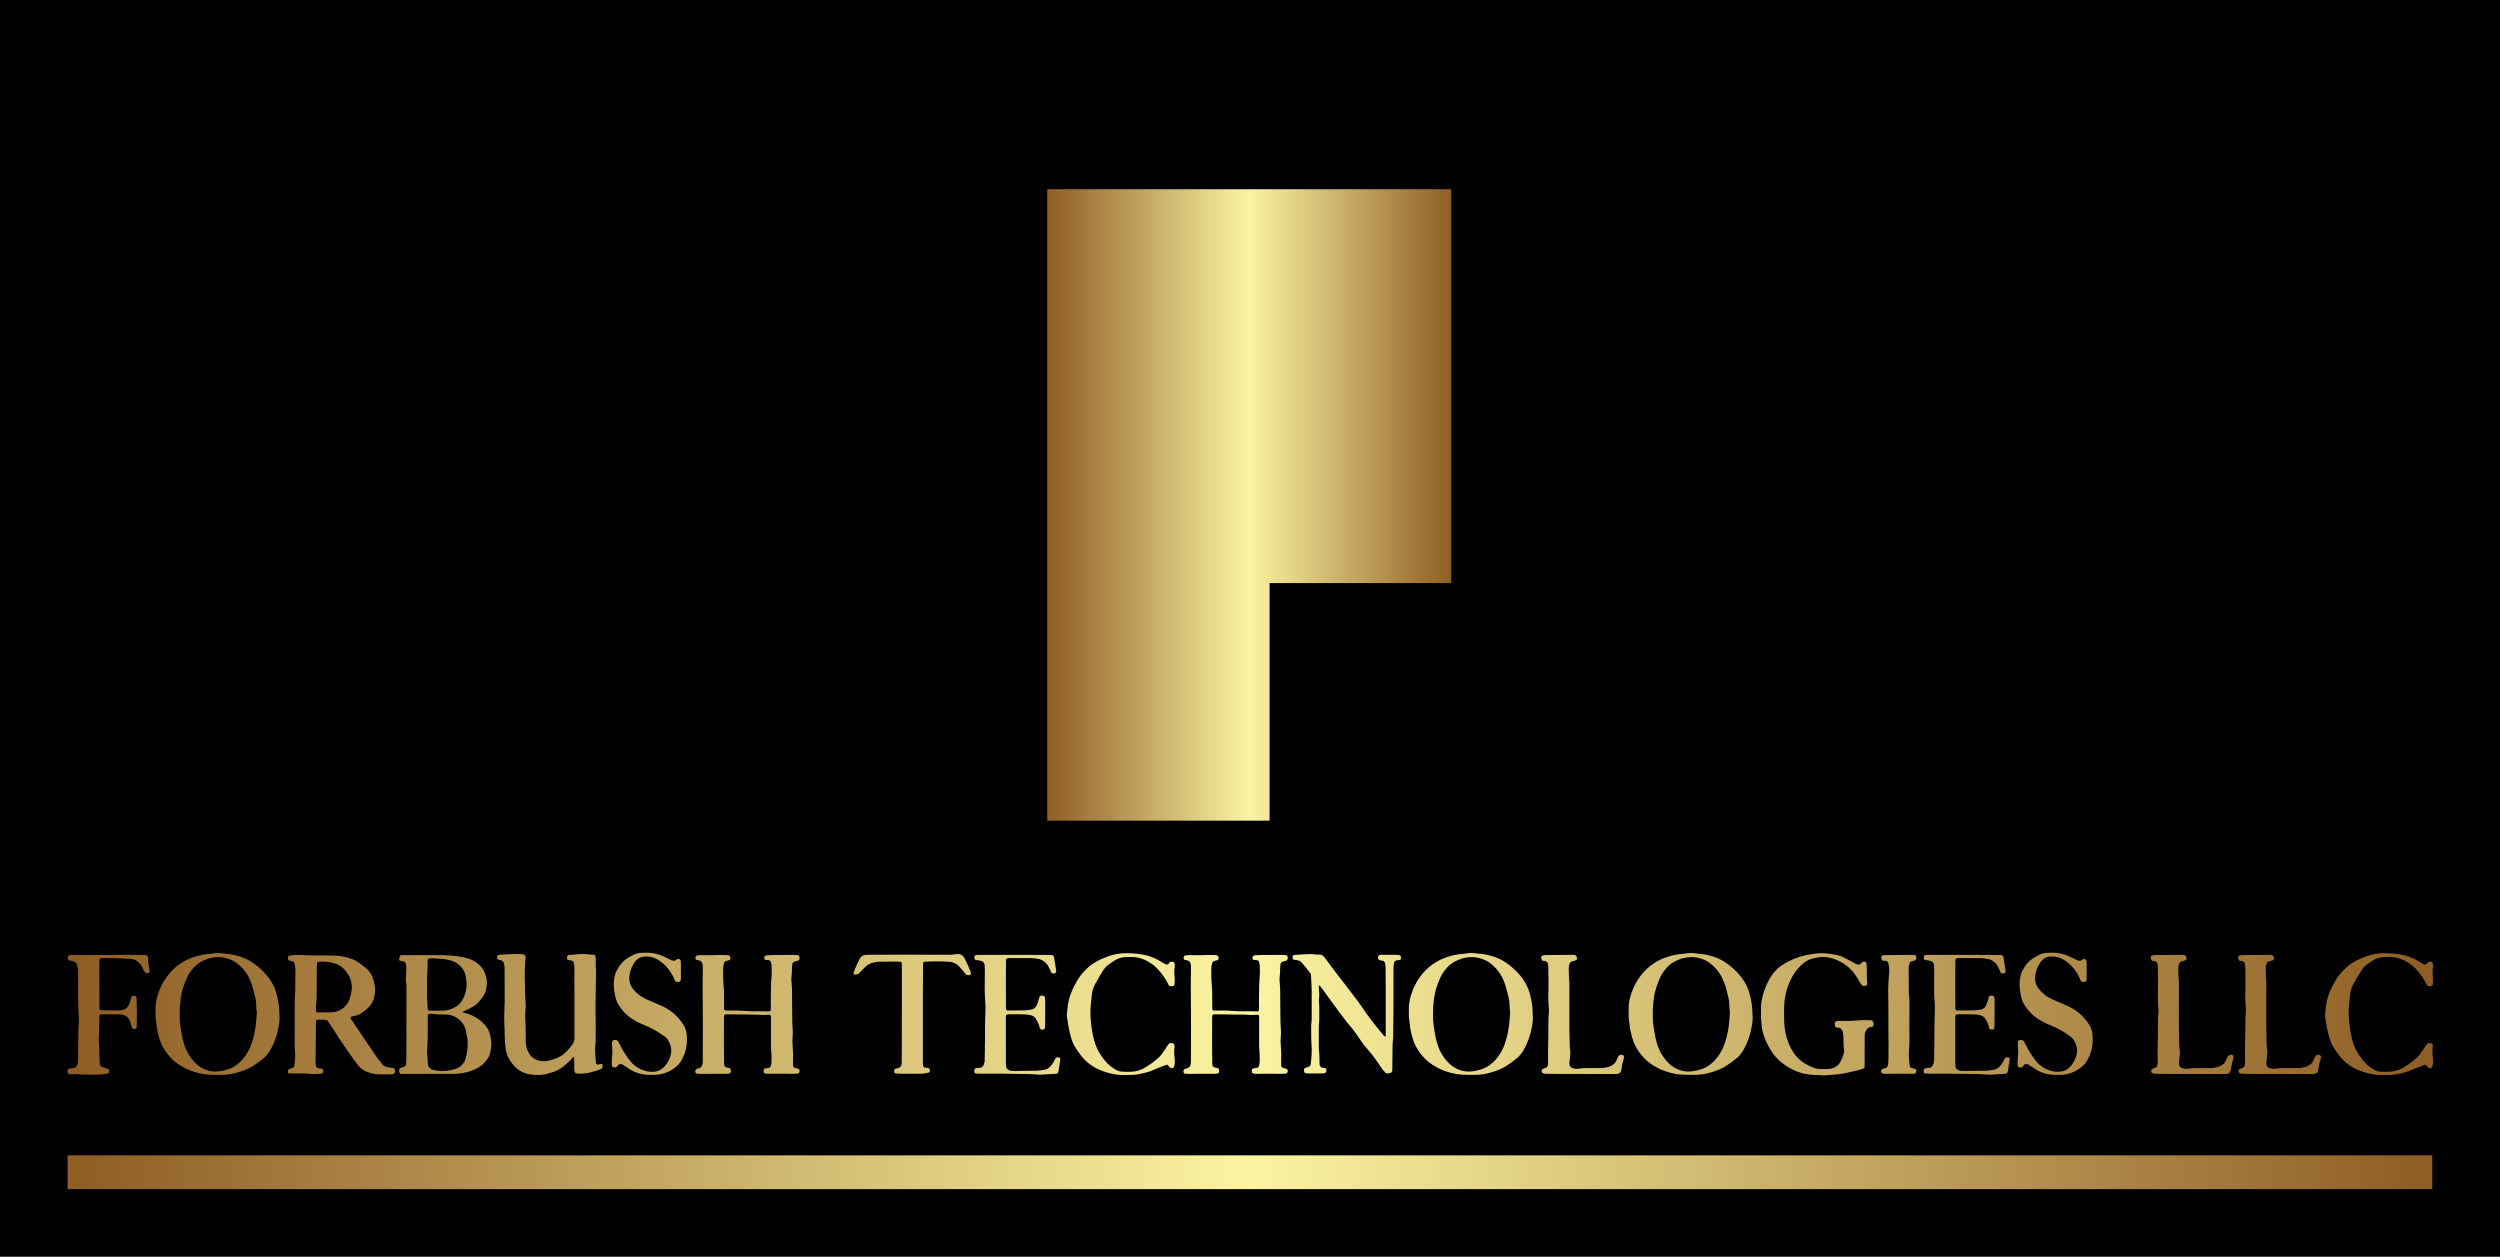 
        <svg xmlns="http://www.w3.org/2000/svg" xmlns:xlink="http://www.w3.org/1999/xlink" version="1.1" width="3171.429" 
        height="1594.286" viewBox="0 0 3171.429 1594.286">
			<rect fill="#000000" width="3171.429" height="1594.286"/>
			<g transform="scale(8.571) translate(10, 10)">
				<defs id="SvgjsDefs1059"><linearGradient id="SvgjsLinearGradient1066"><stop id="SvgjsStop1067" stop-color="#8f5e25" offset="0"></stop><stop id="SvgjsStop1068" stop-color="#fbf4a1" offset="0.5"></stop><stop id="SvgjsStop1069" stop-color="#8f5e25" offset="1"></stop></linearGradient><linearGradient id="SvgjsLinearGradient1070"><stop id="SvgjsStop1071" stop-color="#8f5e25" offset="0"></stop><stop id="SvgjsStop1072" stop-color="#fbf4a1" offset="0.5"></stop><stop id="SvgjsStop1073" stop-color="#8f5e25" offset="1"></stop></linearGradient><linearGradient id="SvgjsLinearGradient1074"><stop id="SvgjsStop1075" stop-color="#8f5e25" offset="0"></stop><stop id="SvgjsStop1076" stop-color="#fbf4a1" offset="0.5"></stop><stop id="SvgjsStop1077" stop-color="#8f5e25" offset="1"></stop></linearGradient></defs><g id="SvgjsG1060" featureKey="rootContainer" transform="matrix(1,0,0,1,0,0)" fill="url(#SvgjsLinearGradient1066)"><rect y="0" height="1" width="1" opacity="0"></rect><rect y="161" width="350" height="5"></rect></g><g id="SvgjsG1061" featureKey="monogramFeature-0" transform="matrix(3.134,0,0,3.134,140.299,-76.576)" fill="url(#SvgjsLinearGradient1070)"><path d="M12 60 l-10.5 0 l0 -29.82 l19.08 0 l0 18.6 l-8.58 0 l0 11.22 z"></path></g><g id="SvgjsG1062" featureKey="nameFeature-0" transform="matrix(0.632,0,0,0.632,-0.202,123.657)" fill="url(#SvgjsLinearGradient1074)"><path d="M18.558 12.189 c0.117 0.014 0.232 0.035 0.346 0.062 c0.087 0.12 0.162 0.248 0.223 0.383 c0.048 0.142 0.071 0.291 0.068 0.441 c0.017 0.934 0.134 1.863 0.348 2.772 c0.008 0.088 0.008 0.176 0 0.264 c-0.231 0.382 -0.596 0.3 -0.997 0.213 c-0.097 -0.104 -0.185 -0.217 -0.262 -0.337 c-0.168 -0.291 -0.318 -0.592 -0.449 -0.901 c-0.291 -0.653 -0.772 -1.203 -1.38 -1.578 c-0.367 -0.264 -0.804 -0.411 -1.256 -0.424 c-0.336 -0.008 -0.673 -0.014 -1.01 -0.034 c-0.484 -0.029 -0.967 -0.079 -1.451 -0.105 c-0.559 -0.029 -1.12 -0.053 -1.679 -0.059 c-0.934 -0.009 -1.868 0 -2.802 0 c-0.16 -0.01 -0.315 0.061 -0.413 0.189 c-0.024 0.096 -0.041 0.195 -0.049 0.294 c-0.037 1.643 -0.057 3.286 -0.028 4.93 c0.032 1.792 0.007 3.586 0.008 5.38 c0 0.336 0 0.673 0.016 1.01 c0.018 0.11 0.05 0.218 0.093 0.322 c0.1 0.049 0.206 0.084 0.316 0.103 c1.382 0.021 2.764 0.033 4.146 0.048 c0.336 -0.013 0.668 -0.068 0.99 -0.163 c0.593 -0.14 1.082 -0.559 1.312 -1.124 c0.285 -0.528 0.466 -1.106 0.533 -1.702 c0.016 -0.072 0.043 -0.141 0.079 -0.205 c0.186 -0.19 0.458 -0.269 0.718 -0.208 c0.192 -0.007 0.373 0.09 0.475 0.252 c0.115 1.034 0.141 6.04 0.036 7.276 c-0.273 0.294 -0.596 0.179 -0.963 0.088 c-0.072 -0.116 -0.134 -0.238 -0.186 -0.365 c-0.071 -0.21 -0.11 -0.433 -0.174 -0.648 c-0.068 -0.252 -0.149 -0.5 -0.243 -0.743 c-0.327 -0.862 -1.125 -1.456 -2.045 -1.523 c-0.26 -0.025 -0.521 -0.035 -0.782 -0.031 c-1.084 -0.009 -2.166 -0.016 -3.25 -0.02 c-0.297 0 -0.594 0.02 -0.852 0.03 l-0.22 0.206 c-0.009 0.284 -0.024 0.582 -0.027 0.88 c-0.011 0.934 -0.012 1.868 -0.029 2.802 c-0.007 0.373 -0.039 0.746 -0.066 1.117 c-0.055 0.67 -0.05 1.344 0.016 2.013 c0.042 0.408 0.059 0.818 0.074 1.228 c0.034 0.934 0.059 1.867 0.088 2.8 c-0.008 0.398 0.107 0.79 0.329 1.121 c0.556 0.256 1.132 0.469 1.72 0.637 c0.184 0.194 0.247 0.472 0.165 0.726 c-0.02 0.154 -0.134 0.28 -0.285 0.314 c-0.62 0.131 -1.249 0.215 -1.882 0.252 c-1.158 0 -2.317 0.015 -3.475 0.014 c-0.374 0.013 -0.747 -0.005 -1.118 -0.054 c-0.59 -0.094 -1.191 -0.112 -1.786 -0.05 c-0.185 0.016 -0.371 0.013 -0.555 -0.009 c-0.194 0.007 -0.384 -0.055 -0.537 -0.174 c-0.112 -0.266 -0.117 -0.565 -0.015 -0.836 c0.093 -0.171 0.265 -0.284 0.459 -0.303 c0.294 -0.054 0.591 -0.072 0.886 -0.115 c0.421 -0.044 0.77 -0.346 0.875 -0.756 c0.115 -0.356 0.173 -0.727 0.173 -1.101 c0 -0.934 0.014 -1.868 0.023 -2.802 c0.013 -1.382 0.027 -2.764 0.042 -4.147 c-0.003 -0.225 0.006 -0.449 0.029 -0.673 c0.118 -1.152 0.121 -2.312 0.011 -3.464 c-0.092 -1.304 -0.077 -2.613 -0.087 -3.92 c-0.015 -1.943 -0.013 -3.886 -0.012 -5.828 c-0.012 -0.486 -0.088 -0.969 -0.224 -1.435 c-0.095 -0.368 -0.358 -0.67 -0.708 -0.816 c-0.275 -0.117 -0.567 -0.189 -0.865 -0.216 c-0.193 -0.006 -0.377 -0.084 -0.514 -0.22 c-0.169 -0.33 -0.119 -0.73 0.126 -1.009 c0.118 -0.032 0.237 -0.053 0.358 -0.065 c2.428 -0.008 4.856 -0.006 7.285 -0.02 c1.83 -0.011 3.659 -0.06 5.492 -0.06 c1.606 0 3.213 0.046 4.819 0.073 z M35.232 40.233 l0.005 0.014 c-0.673 -0.022 -1.346 -0.027 -2.016 -0.072 c-0.782 -0.05 -1.557 -0.176 -2.314 -0.378 c-0.108 -0.029 -0.216 -0.058 -0.326 -0.084 c-1.778 -0.455 -3.443 -1.27 -4.894 -2.393 c-0.365 -0.261 -0.703 -0.557 -1.01 -0.884 c-1.062 -1.057 -1.91 -2.309 -2.498 -3.687 c-0.352 -0.905 -0.623 -1.839 -0.811 -2.792 c-0.13 -0.583 -0.214 -1.176 -0.252 -1.773 c-0.008 -0.222 -0.064 -0.443 -0.09 -0.665 c-0.039 -0.334 -0.093 -0.667 -0.101 -1.002 c-0.015 -0.71 -0.023 -1.42 0 -2.129 c0.042 -0.934 0.204 -1.858 0.484 -2.75 c0.65 -2.235 1.844 -4.274 3.478 -5.933 c1.463 -1.456 3.261 -2.531 5.236 -3.131 c1.174 -0.374 2.388 -0.606 3.618 -0.694 c0.223 -0.016 0.445 -0.045 0.667 -0.078 c0.737 -0.134 1.492 -0.137 2.23 -0.007 c0.183 0.037 0.369 0.058 0.556 0.064 c1.044 0.061 2.079 0.241 3.082 0.536 c1.119 0.302 2.184 0.778 3.155 1.411 c1.35 0.874 2.559 1.95 3.584 3.19 c1.185 1.407 2.008 3.083 2.396 4.881 c0.317 1.269 0.486 2.57 0.504 3.878 c-0.003 0.037 -0.003 0.075 0 0.112 c0.11 1.152 0.026 2.315 -0.249 3.44 c-0.294 1.619 -0.835 3.184 -1.602 4.639 c-0.406 0.801 -0.934 1.534 -1.566 2.173 c-0.94 0.794 -1.933 1.523 -2.974 2.18 c-1.048 0.577 -2.157 1.033 -3.308 1.36 c-1.179 0.364 -2.404 0.556 -3.638 0.572 c-0.448 0.005 -0.897 0 -1.346 0 z M26.577 26.306 l0.002 -0.002 c0.011 0.352 -0.012 1.028 0.064 1.693 c0.109 0.963 0.269 1.921 0.442 2.875 c0.136 0.81 0.334 1.607 0.592 2.387 c0.53 1.642 1.46 3.127 2.706 4.321 c1.269 1.245 2.987 1.925 4.764 1.886 c1.23 -0.072 2.438 -0.354 3.572 -0.837 c0.969 -0.49 1.836 -1.162 2.553 -1.977 c0.934 -1.074 1.652 -2.318 2.115 -3.663 c0.62 -1.801 0.996 -3.676 1.118 -5.577 c0.035 -0.483 0.084 -0.967 0.115 -1.45 c0.03 -0.222 0.028 -0.446 -0.006 -0.667 c-0.087 -0.44 -0.124 -0.888 -0.109 -1.336 c0.008 -0.672 -0.078 -1.343 -0.252 -1.992 c-0.192 -0.682 -0.349 -1.374 -0.536 -2.057 c-0.256 -0.936 -0.609 -1.843 -1.052 -2.707 c-0.681 -1.249 -1.627 -2.334 -2.772 -3.179 c-0.233 -0.187 -0.485 -0.349 -0.752 -0.484 c-2.083 -1.023 -3.66 -1.074 -5.756 -0.566 c-1.463 0.511 -2.822 1.181 -3.781 2.465 c-0.067 0.09 -0.146 0.17 -0.216 0.258 c-0.476 0.577 -0.866 1.219 -1.16 1.907 c-0.144 0.344 -0.302 0.683 -0.429 1.034 c-0.332 0.832 -0.596 1.689 -0.792 2.563 c-0.314 1.683 -0.458 3.394 -0.428 5.106 z M75.834 38.551 c0.259 0.044 0.522 0.051 0.833 0.078 c0.319 0.247 0.445 0.67 0.312 1.052 c-0.148 0.274 -0.439 0.44 -0.75 0.427 c-0.56 0.009 -1.121 0.007 -1.683 0.006 c-0.411 0 -0.822 -0.011 -1.233 -0.01 c-1.352 0.006 -2.68 -0.363 -3.835 -1.066 c-0.412 -0.26 -0.773 -0.592 -1.066 -0.981 c-0.536 -0.671 -1.06 -1.35 -1.538 -2.066 c-0.58 -0.87 -1.206 -1.709 -1.801 -2.568 c-0.383 -0.552 -0.749 -1.116 -1.118 -1.678 c-0.287 -0.437 -0.562 -0.883 -0.846 -1.321 c-0.508 -0.783 -1.019 -1.565 -1.532 -2.346 c-0.143 -0.217 -0.3 -0.425 -0.448 -0.634 c-0.438 -0.12 -0.893 -0.165 -1.346 -0.136 c-0.37 -0.057 -0.749 -0.029 -1.107 0.081 c-0.032 0.013 -0.056 0.046 -0.1 0.084 c-0.038 0.097 -0.065 0.198 -0.08 0.301 c-0.016 0.41 -0.02 0.821 -0.024 1.232 c-0.022 2.616 -0.042 5.232 -0.062 7.846 c-0.026 0.459 0.002 0.919 0.084 1.371 c0.162 0.291 0.457 0.483 0.788 0.514 c0.221 0.021 0.443 0.022 0.628 0.03 c0.279 0.224 0.373 0.607 0.23 0.934 c-0.084 0.131 -0.224 0.215 -0.378 0.228 c-0.446 0.042 -0.892 0.088 -1.337 0.126 c-0.149 0.014 -0.298 0.014 -0.447 0 c-1.451 -0.136 -2.908 -0.185 -4.365 -0.145 c-0.448 0.006 -0.897 0.009 -1.346 -0.003 c-0.116 -0.025 -0.226 -0.068 -0.329 -0.126 c-0.019 -0.145 -0.028 -0.291 -0.026 -0.437 c0.015 -0.231 0.166 -0.431 0.384 -0.509 c0.24 -0.099 0.494 -0.163 0.736 -0.259 c0.213 -0.086 0.366 -0.275 0.406 -0.501 c0.022 -0.11 0.036 -0.221 0.042 -0.333 c0.052 -0.67 0.113 -1.339 0.147 -2.01 c0.021 -0.336 0.009 -0.672 -0.036 -1.006 c-0.061 -0.482 -0.088 -0.968 -0.079 -1.453 c0 -3.475 0.001 -6.95 0.004 -10.426 c0 -0.597 0.054 -1.194 0.084 -1.79 c0.009 -0.186 0.034 -0.373 0.036 -0.559 c0.016 -1.644 0.023 -3.288 0.042 -4.932 c0.006 -0.524 -0.076 -1.045 -0.244 -1.541 c-0.053 -0.108 -0.118 -0.208 -0.194 -0.301 l-1.159 -0.336 c-0.252 -0.312 -0.228 -0.764 0.056 -1.048 c0.768 -0.148 1.549 -0.218 2.331 -0.21 c2.76 0.225 5.526 0.096 8.289 0.176 c1.12 0.037 2.232 0.209 3.31 0.512 c0.943 0.247 1.831 0.668 2.618 1.242 c0.448 0.336 0.896 0.673 1.335 1.02 c1.055 0.855 1.781 2.05 2.055 3.38 c0.095 0.399 0.17 0.804 0.228 1.211 c0.072 0.481 0.069 0.971 -0.01 1.451 c-0.05 0.295 -0.082 0.592 -0.142 0.884 c-0.042 0.257 -0.112 0.508 -0.21 0.75 c-0.368 0.779 -0.888 1.477 -1.53 2.051 c-0.275 0.252 -0.584 0.466 -0.88 0.693 c-0.614 0.496 -1.345 0.824 -2.124 0.952 c-0.308 0.024 -0.602 0.142 -0.841 0.339 c0.005 0.101 0.028 0.2 0.068 0.292 c1.504 2.23 3.011 4.458 4.522 6.683 c0.314 0.463 0.631 0.928 0.932 1.399 c0.604 0.9 1.258 1.766 1.957 2.593 c0.227 0.3 0.553 0.51 0.92 0.594 c0.291 0.062 0.577 0.15 0.87 0.201 z M59.196 13.729 c-0.17 0.001 -0.331 0.08 -0.436 0.215 c-0.029 0.164 -0.049 0.33 -0.059 0.496 c-0.014 0.934 -0.024 1.869 -0.027 2.803 c-0.006 1.532 0 3.065 -0.013 4.597 c0.001 0.523 -0.038 1.046 -0.116 1.563 c-0.092 0.63 -0.108 1.268 -0.047 1.901 c0.029 0.107 0.076 0.208 0.138 0.299 c0.122 0.008 0.231 0.021 0.34 0.02 c0.558 -0.044 1.119 -0.05 1.678 -0.02 c0.558 0.052 1.119 0.039 1.674 -0.038 c1.804 -0.117 3.372 -1.281 4.006 -2.974 c0.229 -0.592 0.382 -1.211 0.457 -1.842 c0.298 -1.563 -0.082 -3.179 -1.044 -4.447 c-0.045 -0.059 -0.088 -0.121 -0.13 -0.182 c-0.636 -0.887 -1.525 -1.562 -2.551 -1.935 c-0.89 -0.281 -1.815 -0.437 -2.748 -0.463 c-0.374 -0.019 -0.748 -0.017 -1.121 0.006 z M93.407 25.225 c-0.175 0.062 -0.337 0.153 -0.687 0.321 c0.455 0.134 0.738 0.223 1.024 0.302 c1.63 0.449 3.099 1.352 4.236 2.604 c0.562 0.605 0.975 1.333 1.205 2.126 c0.469 1.548 0.484 3.197 0.045 4.753 c-0.09 0.323 -0.227 0.632 -0.404 0.916 c-0.641 1.062 -1.568 1.922 -2.675 2.482 c-1.032 0.523 -2.137 0.89 -3.278 1.088 c-0.736 0.125 -1.48 0.189 -2.226 0.192 c-2.502 0.004 -5.004 0.005 -7.507 0.004 c-1.419 0 -2.838 0.008 -4.258 0.01 c-0.221 0 -0.442 -0.012 -0.673 -0.019 c-0.257 -0.355 -0.301 -0.822 -0.116 -1.22 c0.35 -0.382 0.822 -0.275 1.17 -0.472 c0.209 -0.17 0.336 -0.42 0.35 -0.688 c0.032 -0.371 0.046 -0.745 0.047 -1.118 c0.009 -3.772 0.016 -7.544 0.019 -11.315 c0.002 -1.755 0.002 -3.51 0 -5.266 c0.019 -0.523 -0.015 -1.046 -0.102 -1.562 c-0.071 -0.368 -0.073 -0.745 -0.007 -1.114 c0.087 -0.817 0.108 -1.64 0.062 -2.46 c-0.003 -0.297 -0.08 -0.588 -0.224 -0.848 c-0.214 -0.272 -0.553 -0.416 -0.898 -0.382 c-0.195 0.034 -0.393 -0.042 -0.515 -0.198 c-0.042 -0.358 0.031 -0.72 0.208 -1.034 c0.068 -0.043 0.142 -0.078 0.218 -0.105 c0.11 -0.023 0.221 -0.035 0.333 -0.034 c1.68 0.004 3.361 0.01 5.041 0.016 c0.784 0 1.568 -0.003 2.352 -0.002 c0.822 0 1.644 -0.021 2.464 0.015 c0.968 0.042 1.94 0.096 2.902 0.22 c0.963 0.122 1.912 0.331 2.838 0.623 c1.251 0.41 2.344 1.199 3.127 2.258 c0.132 0.181 0.248 0.373 0.347 0.574 c0.354 0.702 0.586 1.458 0.687 2.238 c0.033 0.371 0.027 0.745 -0.018 1.115 c-0.011 0.184 -0.087 0.366 -0.094 0.55 c-0.048 0.713 -0.299 1.398 -0.722 1.974 c-0.314 0.463 -0.652 0.91 -1.014 1.337 c-0.411 0.486 -0.909 0.892 -1.468 1.198 c-0.575 0.348 -1.174 0.655 -1.791 0.92 z M84.727 38.074 c0.22 0.39 0.543 0.714 0.932 0.935 c0.133 0.036 0.203 0.059 0.276 0.076 c1.42 0.331 2.898 0.334 4.319 0.008 c0.365 -0.074 0.722 -0.18 1.069 -0.314 c1.147 -0.412 2.006 -1.378 2.28 -2.566 c0.026 -0.109 0.053 -0.218 0.076 -0.327 c0.259 -1.164 0.374 -2.356 0.344 -3.548 c-0.004 -0.149 -0.019 -0.298 -0.044 -0.445 c-0.129 -0.696 -0.247 -1.393 -0.402 -2.084 c-0.133 -0.623 -0.406 -1.208 -0.799 -1.71 c-0.879 -1.19 -2.246 -1.92 -3.723 -1.99 c-0.409 -0.02 -0.82 -0.021 -1.229 -0.024 c-0.633 0.015 -1.266 -0.025 -1.893 -0.12 c-0.295 -0.04 -0.594 -0.048 -0.89 -0.024 c-0.114 0.028 -0.223 0.076 -0.322 0.14 c-0.017 0.222 -0.048 0.441 -0.049 0.66 c-0.005 1.118 0.005 2.237 -0.005 3.355 c0.025 1.379 -0.02 2.759 -0.136 4.133 c-0.05 0.445 -0.045 0.894 0.014 1.338 c0.076 0.557 0.082 1.114 0.121 1.672 c0.02 0.294 0.042 0.592 0.061 0.834 z M85.103 12.952 c-0.161 0.006 -0.307 0.095 -0.388 0.235 c-0.076 0.2 -0.102 0.415 -0.077 0.627 c0.024 1.156 -0.016 2.311 -0.12 3.462 c-0.014 0.186 -0.016 0.373 -0.009 0.559 c0 1.379 -0.003 2.759 0 4.138 c0 0.336 0.029 0.67 0.049 1.004 c0.023 0.371 0.054 0.742 0.076 1.113 c0.018 0.297 0.026 0.594 0.038 0.86 l0.174 0.196 c0.069 0.028 0.141 0.046 0.215 0.056 c1.118 0.005 2.237 0.038 3.354 0 c0.972 -0.058 1.915 -0.355 2.746 -0.863 c0.618 -0.354 1.139 -0.856 1.514 -1.461 c0.827 -1.343 1.201 -2.917 1.067 -4.488 c-0.03 -0.372 -0.081 -0.741 -0.155 -1.106 c-0.1 -0.705 -0.372 -1.375 -0.791 -1.951 c-0.745 -0.996 -1.82 -1.695 -3.032 -1.972 c-0.686 -0.175 -1.39 -0.277 -2.098 -0.304 c-0.445 -0.002 -0.889 -0.084 -1.335 -0.106 c-0.409 -0.019 -0.819 -0.015 -1.228 -0 z M119.022 15.464 c0.005 -0.571 -0.072 -1.139 -0.229 -1.689 c-0.247 -0.275 -0.61 -0.417 -0.979 -0.382 c-0.362 0.009 -0.527 -0.197 -0.533 -0.567 c-0.002 -0.074 0.003 -0.149 0.012 -0.223 c0.029 -0.23 0.205 -0.413 0.433 -0.452 c0.074 -0.011 0.148 -0.024 0.222 -0.028 c0.673 -0.036 1.34 -0.072 2.009 -0.154 c0.484 -0.047 0.971 -0.051 1.455 -0.012 c0.78 0.042 1.556 0.123 2.252 0.18 c0.165 0.076 0.28 0.231 0.307 0.41 c0.03 0.184 0.043 0.371 0.038 0.558 c-0.031 0.934 -0.012 1.868 0.056 2.8 c0.02 0.372 0.01 0.746 0.004 1.12 c-0.024 1.531 -0.053 3.062 -0.078 4.594 c-0.015 0.896 -0.038 1.793 -0.035 2.689 c0.004 1.307 0.035 2.615 0.042 3.922 c0.005 1.419 0.014 2.839 -0.018 4.258 c-0.015 0.67 -0.144 1.334 -0.12 2.01 c-0.004 0.485 0.024 0.97 0.084 1.452 c0.049 0.292 0.026 0.596 0.05 0.894 c0.02 0.258 0.059 0.514 0.088 0.75 l0.322 0.258 l1.06 -0.21 c0.198 0.323 0.198 0.323 0.067 0.945 c-0.12 0.194 -0.308 0.336 -0.528 0.396 c-0.809 0.286 -1.632 0.532 -2.466 0.734 c-0.946 0.221 -1.921 0.293 -2.89 0.214 c-0.112 -0.009 -0.221 -0.037 -0.323 -0.082 c-0.068 -0.041 -0.13 -0.091 -0.183 -0.149 c-0.13 -0.385 -0.185 -0.792 -0.162 -1.198 c-0.024 -0.408 0.01 -0.82 0 -1.229 c-0.01 -0.402 -0.042 -0.805 -0.065 -1.21 c-0.089 0.022 -0.18 0.016 -0.216 0.058 c-0.729 0.852 -1.551 1.62 -2.451 2.289 c-0.77 0.597 -1.65 1.034 -2.591 1.286 c-0.147 0.024 -0.293 0.057 -0.436 0.1 c-1.437 0.584 -2.944 0.519 -4.424 0.356 c-1.654 -0.196 -3.163 -1.04 -4.195 -2.348 c-0.629 -0.743 -1.112 -1.599 -1.424 -2.522 c-0.151 -0.422 -0.244 -0.864 -0.277 -1.312 c-0.02 -0.371 -0.096 -0.74 -0.128 -1.111 c-0.039 -0.446 -0.069 -0.893 -0.081 -1.341 c-0.022 -0.784 0.01 -1.572 -0.047 -2.352 c-0.085 -1.228 -0.097 -2.458 -0.037 -3.687 c0.154 -3.398 0.034 -6.798 0.053 -10.198 c0.014 -0.486 -0.078 -0.97 -0.268 -1.419 c-0.069 -0.177 -0.21 -0.317 -0.387 -0.385 c-0.312 -0.109 -0.631 -0.198 -0.95 -0.294 c-0.195 -0.253 -0.22 -0.598 -0.062 -0.876 c0.12 -0.132 0.291 -0.203 0.468 -0.195 c1.604 -0.036 3.204 -0.231 4.811 -0.158 c0.26 0.004 0.52 0.026 0.778 0.063 c0.314 0.045 0.539 0.324 0.518 0.639 c-0.003 0.372 -0.058 0.743 -0.081 1.115 c-0.152 2.389 -0.102 4.78 -0.021 7.17 c0.025 0.745 0.047 1.49 0.121 2.235 c0.056 0.67 0.044 1.344 -0.034 2.012 c-0.074 0.631 -0.09 1.267 -0.047 1.9 c0.103 1.231 0.097 2.463 0.108 3.695 c0.005 0.598 0.002 1.196 0.006 1.793 c0.02 1.015 0.333 2.003 0.902 2.844 c0.242 0.379 0.567 0.698 0.95 0.933 c1.084 0.696 2.419 0.883 3.653 0.512 c0.252 -0.068 0.5 -0.153 0.755 -0.21 c1.316 -0.318 2.506 -1.024 3.417 -2.025 c0.336 -0.351 0.644 -0.726 0.96 -1.094 c0.528 -0.593 0.806 -1.367 0.776 -2.16 c-0.021 -0.746 -0.012 -1.494 -0.012 -2.241 c0 -2.092 0.008 -4.184 0.005 -6.276 c-0.003 -1.83 -0.019 -3.66 -0.024 -5.491 c0 -0.635 0.003 -1.27 0.019 -1.905 z M129.077 38.206 c-0.308 0.381 -0.683 0.422 -1.219 0.113 c-0.05 -0.205 -0.081 -0.414 -0.094 -0.624 c-0.002 -0.635 0.029 -1.27 0.094 -1.902 c0.084 -0.667 0.086 -1.342 0.004 -2.009 c-0.036 -0.409 -0.042 -0.82 -0.018 -1.23 c0.026 -0.272 0.252 -0.482 0.526 -0.487 c0.38 -0.07 0.763 0.108 0.955 0.444 c0.134 0.225 0.255 0.457 0.363 0.695 c0.597 1.207 1.304 2.356 2.112 3.432 c0.963 1.354 2.379 2.318 3.992 2.717 c0.728 0.179 1.484 0.212 2.225 0.1 c0.674 -0.09 1.3 -0.396 1.784 -0.874 c0.94 -0.87 1.58 -2.016 1.83 -3.272 c0.109 -0.552 0.092 -1.122 -0.05 -1.666 c-0.12 -0.626 -0.377 -1.217 -0.754 -1.73 c-0.136 -0.176 -0.292 -0.338 -0.463 -0.481 c-1.414 -1.106 -2.97 -2.017 -4.627 -2.708 c-1.223 -0.464 -2.392 -1.061 -3.485 -1.78 c-1.13 -0.804 -2.09 -1.824 -2.824 -3.001 c-0.401 -0.633 -0.684 -1.333 -0.834 -2.067 c-0.216 -0.908 -0.342 -1.835 -0.375 -2.768 c0.01 -0.821 0.13 -1.637 0.357 -2.427 c0.082 -0.327 0.211 -0.64 0.385 -0.928 c0.136 -0.223 0.259 -0.454 0.393 -0.679 c0.59 -1.003 1.438 -1.831 2.454 -2.398 c1.754 -0.988 2.041 -1.001 3.93 -1.048 c1.424 -0.033 2.837 0.261 4.131 0.858 c0.544 0.246 1.082 0.507 1.615 0.777 c0.311 0.18 0.667 0.269 1.027 0.254 l0.695 -0.417 c0.183 -0.073 0.393 -0.028 0.53 0.115 c0.095 0.113 0.16 0.248 0.189 0.392 c0.028 0.222 0.038 0.446 0.029 0.67 c0 1.084 -0.001 2.167 -0.003 3.251 c0.004 0.186 -0.008 0.372 -0.035 0.557 c-0.033 0.101 -0.081 0.196 -0.142 0.283 c-0.368 0.166 -0.794 0.146 -1.146 -0.053 c-0.136 -0.299 -0.29 -0.636 -0.442 -0.974 c-0.71 -1.535 -1.818 -2.852 -3.21 -3.813 c-0.246 -0.17 -0.502 -0.323 -0.768 -0.46 c-0.936 -0.482 -1.998 -0.661 -3.04 -0.512 c-0.674 0.086 -1.292 0.417 -1.738 0.93 c-0.232 0.244 -0.433 0.516 -0.598 0.809 c-0.528 0.908 -0.852 1.919 -0.95 2.964 c-0.103 1.018 0.204 2.036 0.851 2.829 c0.781 1.01 1.794 1.818 2.952 2.355 c1.163 0.511 2.331 1.01 3.491 1.524 c2.197 0.897 4.058 2.459 5.322 4.467 c0.497 0.752 0.785 1.624 0.834 2.524 c0.007 0.298 0.021 0.597 0.034 0.896 c0.036 1.805 -0.44 3.583 -1.373 5.128 c-0.408 0.674 -0.957 1.253 -1.61 1.696 c-1.3 0.964 -2.867 1.503 -4.485 1.543 c-0.485 0.015 -0.972 0.009 -1.457 0.014 c-1.769 -0.019 -3.488 -0.582 -4.927 -1.611 c-0.373 -0.248 -0.744 -0.497 -1.119 -0.742 c-0.192 -0.119 -0.415 -0.178 -0.641 -0.168 c-0.189 -0.008 -0.372 0.071 -0.495 0.215 c-0.07 0.084 -0.112 0.196 -0.182 0.281 z M171.752 12.836 c0.015 0.218 -0.063 0.433 -0.213 0.591 c-0.343 0.103 -0.667 0.189 -0.982 0.298 c-0.293 0.101 -0.499 0.365 -0.526 0.673 c-0.042 0.333 -0.065 0.669 -0.068 1.005 c0.01 0.635 -0.024 1.27 -0.101 1.9 c-0.058 0.37 -0.06 0.746 -0.007 1.117 c0.109 1.041 0.152 2.087 0.13 3.134 c0.033 1.682 0.014 3.365 0.042 5.045 c0.016 1.01 0.013 2.016 0.109 3.023 c0.04 0.56 0.033 1.121 -0.022 1.679 c-0.07 0.818 -0.06 1.642 0.033 2.458 c0.093 1.08 0.112 2.166 0.057 3.248 c-0.004 0.337 -0.011 0.673 0.004 1.008 c0.006 0.21 0.109 0.406 0.278 0.531 l1.064 0.308 c0.207 0.202 0.264 0.514 0.142 0.777 c-0.046 0.1 -0.122 0.183 -0.218 0.236 c-0.1 0.052 -0.21 0.08 -0.322 0.084 c-0.298 0.021 -0.597 0.038 -0.896 0.037 c-1.383 -0.004 -2.766 -0.018 -4.149 -0.021 c-0.56 0 -1.121 0.02 -1.682 0.02 c-0.224 0.002 -0.447 -0.014 -0.668 -0.05 c-0.19 -0.034 -0.35 -0.16 -0.428 -0.336 c-0.059 -0.298 0.021 -0.608 0.216 -0.841 c0.334 -0.051 0.666 -0.089 0.993 -0.156 c0.228 -0.044 0.409 -0.216 0.463 -0.442 c0.089 -0.286 0.146 -0.58 0.168 -0.878 c0.038 -0.709 0.03 -1.419 -0.024 -2.127 c-0.086 -0.967 -0.12 -1.938 -0.101 -2.908 c0.009 -1.831 0.013 -3.662 0.013 -5.493 c-0.009 -0.14 -0.027 -0.279 -0.055 -0.416 c-0.084 -0.062 -0.139 -0.13 -0.205 -0.144 c-0.144 -0.039 -0.294 -0.054 -0.444 -0.042 c-0.932 0.144 -1.861 -0.015 -2.791 -0.021 c-2.204 -0.016 -4.409 -0.053 -6.614 -0.077 c-0.27 -0.045 -0.548 0.005 -0.784 0.142 c-0.052 0.084 -0.087 0.176 -0.106 0.273 c-0.017 0.522 -0.02 1.046 -0.021 1.569 c-0.004 1.868 -0.012 3.737 -0.007 5.606 c0.004 1.308 0.018 2.615 0.042 3.923 c0.013 0.676 0.168 0.85 0.818 1.002 c0.18 0.042 0.365 0.065 0.484 0.086 c0.153 0.084 0.254 0.239 0.27 0.412 c0.028 0.196 0.02 0.395 -0.021 0.589 c-0.081 0.159 -0.236 0.268 -0.412 0.292 c-0.222 0.028 -0.446 0.042 -0.67 0.042 c-1.084 0.004 -2.168 0 -3.252 0.002 c-0.86 0.002 -1.719 0.017 -2.579 0.016 c-0.337 0 -0.673 -0.018 -1.006 -0.042 c-0.232 -0.035 -0.398 -0.242 -0.383 -0.475 c-0.023 -0.19 0.034 -0.38 0.158 -0.525 c0.385 -0.284 0.95 -0.214 1.297 -0.642 c0.219 -0.427 0.322 -0.904 0.299 -1.384 c-0.006 -1.046 -0.006 -2.093 0 -3.14 c0.006 -1.382 0.024 -2.766 0.024 -4.148 s-0.018 -2.766 -0.025 -4.148 c-0.016 -3.288 -0.069 -6.577 0.007 -9.866 c0.007 -0.299 0.006 -0.598 -0.004 -0.897 c0.004 -0.366 -0.111 -0.724 -0.326 -1.02 c-0.356 -0.382 -0.854 -0.303 -1.214 -0.444 c-0.176 -0.177 -0.233 -0.439 -0.147 -0.673 c0.04 -0.148 0.154 -0.264 0.3 -0.308 c0.105 -0.037 0.214 -0.06 0.326 -0.069 c0.41 -0.02 0.823 -0.056 1.232 -0.036 c1.346 0.066 2.692 -0.007 4.035 -0.027 c0.622 -0.02 1.245 0 1.865 0.06 c0.32 0.166 0.484 0.53 0.397 0.879 c-0.269 0.478 -0.803 0.334 -1.16 0.507 c-0.166 0.111 -0.284 0.28 -0.333 0.473 c-0.126 0.352 -0.192 0.722 -0.194 1.095 c-0.048 1.568 -0.002 3.138 0.139 4.701 c0.052 0.558 0.07 1.119 0.053 1.679 c0.011 1.046 0.011 2.092 0.02 3.139 c0.009 0.115 0.027 0.23 0.053 0.343 c0.088 0.06 0.187 0.103 0.29 0.128 c0.336 0.017 0.673 0.004 1.009 0.01 c1.046 0.014 2.1 -0.042 3.137 0.064 c1.977 0.202 3.958 0.046 5.936 0.134 c0.106 -0.003 0.211 -0.016 0.314 -0.037 c0.133 -0.085 0.212 -0.232 0.21 -0.39 c0.004 -0.112 0.014 -0.224 0.01 -0.336 c-0.084 -1.906 0.036 -3.811 0.037 -5.717 c0.006 -0.373 0.032 -0.745 0.076 -1.115 c0.091 -1.042 0.11 -2.09 0.056 -3.135 c-0.026 -0.298 -0.091 -0.591 -0.192 -0.872 c-0.068 -0.222 -0.263 -0.38 -0.494 -0.4 c-0.294 -0.039 -0.589 -0.053 -0.856 -0.076 c-0.225 -0.252 -0.242 -0.628 -0.042 -0.9 c0.153 -0.075 0.315 -0.13 0.482 -0.164 c0.483 -0.042 0.968 -0.07 1.455 -0.074 c1.57 -0.009 3.139 -0.005 4.711 -0.003 c0.372 0 0.744 0.012 1.032 0.017 c0.288 0.088 0.477 0.363 0.456 0.663 z M211.852 16.26 c0.022 0.14 0.022 0.282 -0 0.422 c-0.197 0.189 -0.478 0.262 -0.741 0.192 c-0.188 -0.024 -0.36 -0.117 -0.482 -0.261 c-0.146 -0.168 -0.279 -0.35 -0.424 -0.52 c-0.34 -0.397 -0.677 -0.796 -1.027 -1.184 c-0.635 -0.706 -1.53 -1.122 -2.48 -1.152 c-1.902 -0.126 -3.81 -0.126 -5.711 0 c-0.034 0.005 -0.067 0.013 -0.099 0.024 c-0.136 0.074 -0.22 0.219 -0.217 0.374 c-0.006 0.673 -0.005 1.346 -0.009 2.019 c-0.008 1.234 -0.017 2.466 -0.027 3.698 c-0.003 0.411 -0.007 0.822 -0.007 1.233 l0 10.312 c0 1.906 -0.01 3.811 -0.006 5.717 c0.002 0.335 0.03 0.67 0.082 1.001 c0.041 0.188 0.184 0.338 0.37 0.389 c0.143 0.039 0.29 0.065 0.438 0.078 c0.182 0.026 0.363 0.049 0.521 0.07 c0.262 0.258 0.319 0.66 0.138 0.98 c-0.962 0.282 -1.966 0.39 -2.966 0.319 c-1.233 -0.006 -2.466 0.005 -3.699 0 c-0.41 0 -0.821 -0.022 -1.23 -0.053 c-0.102 -0.026 -0.198 -0.071 -0.284 -0.131 c-0.148 -0.267 -0.143 -0.593 0.013 -0.855 c0.062 -0.05 0.129 -0.093 0.201 -0.126 c0.252 -0.076 0.505 -0.141 0.757 -0.208 c0.296 -0.078 0.526 -0.312 0.597 -0.611 c0.043 -0.142 0.075 -0.288 0.096 -0.436 c0.013 -0.112 0.018 -0.224 0.014 -0.336 c0.006 -2.69 0.013 -5.38 0.019 -8.07 c0.003 -1.569 0.005 -3.138 0.007 -4.707 c0 -0.15 0.004 -0.299 0.004 -0.448 l0 -9.191 c0 -0.294 -0.023 -0.592 -0.034 -0.858 c-0.089 -0.077 -0.14 -0.158 -0.201 -0.168 c-0.22 -0.036 -0.443 -0.056 -0.666 -0.058 c-1.383 0 -2.765 0.018 -4.148 0.011 c-0.636 0.012 -1.267 0.107 -1.878 0.281 c-0.619 0.162 -1.182 0.49 -1.631 0.946 c-0.528 0.527 -1.049 1.062 -1.635 1.656 l-0.772 0.178 l-0.302 -0.16 c-0.018 -0.087 -0.061 -0.166 -0.042 -0.226 c0.084 -0.286 0.185 -0.567 0.285 -0.848 c0.339 -0.87 0.732 -1.719 1.178 -2.54 c0.262 -0.51 0.774 -0.844 1.346 -0.88 c0.112 -0.012 0.224 -0.018 0.337 -0.016 c1.232 -0.005 2.465 -0.009 3.698 -0.012 c1.532 -0.006 3.063 -0.02 4.595 -0.019 c2.391 0 4.782 0.014 7.174 0.019 c1.308 0.003 2.616 0.011 3.923 0 c0.409 -0.004 0.818 -0.065 1.226 -0.1 c0.186 -0.016 0.37 -0.038 0.557 -0.049 c0.692 -0.082 1.358 0.294 1.644 0.93 c0.579 1.088 1.08 2.216 1.501 3.375 z M227.687 22.867 c0.106 -0.328 0.177 -0.655 0.271 -1.001 c0.227 -0.194 0.54 -0.255 0.824 -0.16 c0.227 0.045 0.402 0.226 0.44 0.454 c0.031 0.222 0.046 0.445 0.046 0.669 c0.008 0.784 0.014 1.568 0.01 2.352 c-0.006 1.234 -0.017 2.466 -0.034 3.698 c-0.008 0.148 -0.028 0.296 -0.059 0.441 c-0.046 0.186 -0.21 0.32 -0.402 0.327 c-0.279 0.038 -0.56 -0.058 -0.757 -0.258 c-0.062 -0.246 -0.115 -0.539 -0.21 -0.819 c-0.1 -0.281 -0.218 -0.556 -0.354 -0.822 c-0.116 -0.234 -0.246 -0.46 -0.389 -0.677 c-0.266 -0.414 -0.689 -0.702 -1.172 -0.796 c-0.325 -0.084 -0.657 -0.14 -0.991 -0.168 c-1.418 -0.072 -2.838 -0.069 -4.258 -0.049 c-0.193 -0.023 -0.384 0.05 -0.514 0.194 c-0.081 0.203 -0.108 0.424 -0.078 0.641 c-0.002 1.83 -0.002 3.661 0 5.491 c0 1.681 0.002 3.362 0.005 5.043 c0 0.261 0.023 0.522 0.045 0.782 c0.01 0.112 0.034 0.222 0.069 0.328 c0.052 0.182 0.17 0.338 0.33 0.438 c0.313 0.207 0.676 0.325 1.051 0.342 c0.224 0 0.448 0.007 0.673 0.004 c1.718 -0.019 3.436 -0.042 5.155 -0.058 c0.597 -0.028 1.19 -0.109 1.773 -0.241 c0.48 -0.098 0.919 -0.344 1.253 -0.702 c0.321 -0.314 0.593 -0.674 0.807 -1.068 c0.168 -0.332 0.342 -0.663 0.516 -1.001 c0.334 -0.201 0.759 -0.171 1.062 0.075 c0.008 0.11 0.008 0.222 0 0.332 c-0.133 0.886 -0.272 1.77 -0.408 2.655 c-0.012 0.249 -0.138 0.479 -0.341 0.624 c-0.196 0.021 -0.453 0.06 -0.711 0.073 c-0.708 0.037 -1.414 0.058 -2.122 0.134 c-0.781 0.08 -1.568 0.074 -2.348 -0.018 c-0.407 -0.046 -0.818 -0.068 -1.228 -0.074 c-2.204 -0.035 -4.407 -0.07 -6.611 -0.089 c-1.718 -0.014 -3.437 -0.004 -5.155 -0.01 c-0.298 0 -0.596 -0.023 -0.893 -0.042 c-0.148 -0.033 -0.264 -0.15 -0.294 -0.299 c-0.056 -0.253 -0.032 -0.518 0.07 -0.757 c0.101 -0.115 0.244 -0.184 0.397 -0.193 c0.298 -0.024 0.6 -0.026 0.892 -0.079 c0.34 -0.055 0.629 -0.278 0.768 -0.593 c0.168 -0.335 0.263 -0.702 0.278 -1.077 c0.026 -1.569 0.062 -3.137 0.078 -4.706 c0.016 -1.606 -0.032 -3.214 0.036 -4.818 c0.048 -1.12 0.084 -2.238 0.076 -3.358 c-0.002 -0.409 -0.059 -0.818 -0.079 -1.227 c-0.04 -0.82 -0.097 -1.64 -0.101 -2.462 c-0.007 -1.568 0.021 -3.137 0.028 -4.706 c0.008 -0.373 -0.006 -0.746 -0.042 -1.117 c-0.031 -0.506 -0.413 -0.921 -0.915 -0.994 c-0.218 -0.05 -0.439 -0.089 -0.66 -0.126 c-0.221 -0.037 -0.438 -0.07 -0.64 -0.102 c-0.208 -0.286 -0.246 -0.662 -0.1 -0.984 c0.087 -0.058 0.182 -0.102 0.282 -0.13 c0.259 -0.034 0.52 -0.052 0.781 -0.053 c1.084 -0.003 2.167 0.005 3.25 0.005 c1.868 0 3.735 -0.002 5.603 -0.005 c0.075 0 0.15 -0.003 0.224 0 c2.54 0.011 5.08 0.023 7.619 0.036 c0.149 -0.003 0.298 0.014 0.442 0.051 c0.107 0.048 0.206 0.111 0.294 0.187 c0.04 0.176 0.09 0.354 0.12 0.537 c0.158 0.994 0.312 1.99 0.463 2.986 c0.001 0.074 -0.008 0.148 -0.026 0.22 c-0.036 0.147 -0.145 0.266 -0.289 0.313 c-0.267 0.086 -0.559 0.053 -0.799 -0.093 c-0.218 -0.463 -0.432 -0.98 -0.696 -1.469 c-0.374 -0.742 -1.003 -1.324 -1.771 -1.64 c-0.1 -0.052 -0.205 -0.09 -0.315 -0.114 c-0.622 -0.123 -1.252 -0.209 -1.885 -0.257 c-1.682 0 -3.362 0 -5.043 0.004 c-0.257 -0.026 -0.517 0.011 -0.757 0.108 c-0.125 0.092 -0.192 0.243 -0.177 0.397 c-0.014 1.456 -0.033 2.913 -0.035 4.37 c0 1.98 0.01 3.959 0.014 5.939 c-0.021 0.446 0.003 0.892 0.072 1.333 c0.099 0.062 0.207 0.107 0.321 0.132 c1.346 -0.004 2.689 -0.006 4.033 -0.04 c0.484 -0.028 0.967 -0.084 1.444 -0.168 c0.57 -0.065 1.064 -0.424 1.304 -0.945 c0.17 -0.373 0.317 -0.756 0.438 -1.148 z M257.959 33.333 c0.096 -0.156 0.226 -0.292 0.365 -0.461 c0.343 -0.126 0.722 -0.108 1.052 0.05 c0.143 0.134 0.216 0.327 0.196 0.523 c-0.136 1 -0.125 2.015 0.033 3.012 c0.083 0.669 0.014 1.348 -0.204 1.986 c-0.18 0.2 -0.462 0.271 -0.715 0.182 c-0.17 -0.075 -0.316 -0.196 -0.42 -0.349 c-0.118 -0.14 -0.252 -0.267 -0.391 -0.414 c-0.151 0.022 -0.3 0.056 -0.446 0.1 c-0.627 0.241 -1.251 0.49 -1.874 0.74 c-0.589 0.236 -1.177 0.475 -1.764 0.715 c-0.742 0.251 -1.501 0.448 -2.271 0.589 c-1.361 0.336 -2.745 0.248 -4.126 0.268 c-1.196 -0.017 -2.384 -0.206 -3.526 -0.561 c-0.54 -0.147 -1.072 -0.328 -1.59 -0.54 c-1.885 -0.749 -3.53 -2 -4.755 -3.618 c-0.552 -0.753 -1.064 -1.535 -1.535 -2.342 c-0.148 -0.259 -0.268 -0.533 -0.359 -0.818 c-0.412 -1.162 -0.719 -2.358 -0.916 -3.575 c-0.099 -0.664 -0.233 -1.323 -0.33 -1.987 c-0.053 -0.294 -0.065 -0.593 -0.035 -0.89 c0.128 -0.926 0.155 -1.86 0.36 -2.776 c0.112 -0.548 0.26 -1.089 0.443 -1.618 c0.53 -1.439 1.219 -2.814 2.057 -4.098 c0.303 -0.472 0.656 -0.91 1.054 -1.306 c0.133 -0.131 0.272 -0.258 0.395 -0.398 c1.33 -1.496 3.052 -2.384 4.879 -3.089 c1.006 -0.404 2.061 -0.678 3.137 -0.813 c0.259 -0.03 0.518 -0.06 0.778 -0.076 c1.382 -0.056 2.766 0.016 4.134 0.214 c0.517 0.063 1.025 0.2 1.535 0.31 c1.196 0.31 2.331 0.818 3.36 1.502 c0.287 0.174 0.578 0.341 0.875 0.497 c0.222 0.112 0.48 0.122 0.71 0.03 l0.444 -0.528 c0.307 -0.109 0.646 -0.082 0.933 0.075 c0.069 0.117 0.12 0.243 0.152 0.375 c0.037 0.259 0.038 0.521 0.004 0.78 c-0.116 0.814 -0.117 1.64 -0.005 2.455 c0.029 0.521 0.023 1.044 -0.019 1.564 c-0.017 0.072 -0.046 0.141 -0.087 0.203 c-0.198 0.176 -0.46 0.262 -0.724 0.241 c-0.172 -0.023 -0.341 -0.071 -0.499 -0.143 c-0.694 -1.466 -1.617 -2.814 -2.734 -3.991 c-0.939 -0.97 -2.079 -1.724 -3.339 -2.21 c-0.768 -0.297 -1.579 -0.466 -2.402 -0.5 c-0.522 -0.024 -1.046 -0.016 -1.569 0 c-0.939 0.024 -1.855 0.295 -2.656 0.787 c-0.477 0.292 -0.94 0.612 -1.391 0.944 c-0.605 0.445 -1.112 1.008 -1.492 1.656 c-0.587 0.998 -1.214 1.972 -1.745 3.003 c-0.472 0.895 -0.744 1.882 -0.799 2.892 c-0.006 0.224 -0.025 0.448 -0.054 0.67 c-0.241 1.628 -0.286 3.28 -0.134 4.918 c0.119 1.489 0.358 2.966 0.715 4.416 c0.395 1.603 1.128 3.102 2.152 4.397 c0.162 0.205 0.314 0.418 0.475 0.625 c0.697 0.834 1.539 1.534 2.486 2.067 c0.519 0.306 1.108 0.473 1.71 0.484 c0.672 0.039 1.346 0.039 2.019 0 c1.009 -0.055 1.994 -0.33 2.885 -0.806 c1.265 -0.725 2.446 -1.587 3.522 -2.571 c0.408 -0.385 0.762 -0.824 1.052 -1.304 c0.325 -0.502 0.658 -0.998 0.995 -1.492 z M286.077 12.836 c0.015 0.218 -0.063 0.433 -0.213 0.591 c-0.343 0.103 -0.667 0.189 -0.982 0.298 c-0.293 0.101 -0.499 0.365 -0.526 0.673 c-0.042 0.333 -0.065 0.669 -0.068 1.005 c0.01 0.635 -0.024 1.27 -0.101 1.9 c-0.058 0.37 -0.06 0.746 -0.007 1.117 c0.109 1.041 0.152 2.087 0.13 3.134 c0.033 1.682 0.014 3.365 0.042 5.045 c0.016 1.01 0.013 2.016 0.109 3.023 c0.04 0.56 0.033 1.121 -0.022 1.679 c-0.07 0.818 -0.06 1.642 0.033 2.458 c0.093 1.08 0.112 2.166 0.057 3.248 c-0.004 0.337 -0.011 0.673 0.004 1.008 c0.006 0.21 0.109 0.406 0.278 0.531 l1.064 0.308 c0.207 0.202 0.264 0.514 0.142 0.777 c-0.046 0.1 -0.122 0.183 -0.218 0.236 c-0.1 0.052 -0.21 0.08 -0.322 0.084 c-0.298 0.021 -0.597 0.038 -0.896 0.037 c-1.383 -0.004 -2.766 -0.018 -4.149 -0.021 c-0.56 0 -1.121 0.02 -1.682 0.02 c-0.224 0.002 -0.447 -0.014 -0.668 -0.05 c-0.19 -0.034 -0.35 -0.16 -0.428 -0.336 c-0.059 -0.298 0.021 -0.608 0.216 -0.841 c0.334 -0.051 0.666 -0.089 0.993 -0.156 c0.228 -0.044 0.409 -0.216 0.463 -0.442 c0.089 -0.286 0.146 -0.58 0.168 -0.878 c0.038 -0.709 0.03 -1.419 -0.024 -2.127 c-0.086 -0.967 -0.12 -1.938 -0.101 -2.908 c0.009 -1.831 0.013 -3.662 0.013 -5.493 c-0.009 -0.14 -0.027 -0.279 -0.055 -0.416 c-0.084 -0.062 -0.139 -0.13 -0.205 -0.144 c-0.144 -0.039 -0.294 -0.054 -0.444 -0.042 c-0.932 0.144 -1.861 -0.015 -2.791 -0.021 c-2.204 -0.016 -4.409 -0.053 -6.614 -0.077 c-0.27 -0.045 -0.548 0.005 -0.784 0.142 c-0.052 0.084 -0.087 0.176 -0.106 0.273 c-0.017 0.522 -0.02 1.046 -0.021 1.569 c-0.004 1.868 -0.012 3.737 -0.007 5.606 c0.004 1.308 0.018 2.615 0.042 3.923 c0.013 0.676 0.168 0.85 0.818 1.002 c0.18 0.042 0.365 0.065 0.484 0.086 c0.153 0.084 0.254 0.239 0.27 0.412 c0.028 0.196 0.02 0.395 -0.021 0.589 c-0.081 0.159 -0.236 0.268 -0.412 0.292 c-0.222 0.028 -0.446 0.042 -0.67 0.042 c-1.084 0.004 -2.168 0 -3.252 0.002 c-0.86 0.002 -1.719 0.017 -2.579 0.016 c-0.337 0 -0.673 -0.018 -1.006 -0.042 c-0.232 -0.035 -0.398 -0.242 -0.383 -0.475 c-0.023 -0.19 0.034 -0.38 0.158 -0.525 c0.385 -0.284 0.95 -0.214 1.297 -0.642 c0.219 -0.427 0.322 -0.904 0.299 -1.384 c-0.006 -1.046 -0.006 -2.093 0 -3.14 c0.006 -1.382 0.024 -2.766 0.024 -4.148 s-0.018 -2.766 -0.025 -4.148 c-0.016 -3.288 -0.069 -6.577 0.007 -9.866 c0.007 -0.299 0.006 -0.598 -0.004 -0.897 c0.004 -0.366 -0.111 -0.724 -0.326 -1.02 c-0.356 -0.382 -0.854 -0.303 -1.214 -0.444 c-0.176 -0.177 -0.233 -0.439 -0.147 -0.673 c0.04 -0.148 0.154 -0.264 0.3 -0.308 c0.105 -0.037 0.214 -0.06 0.326 -0.069 c0.41 -0.02 0.823 -0.056 1.232 -0.036 c1.346 0.066 2.692 -0.007 4.035 -0.027 c0.622 -0.02 1.245 0 1.865 0.06 c0.32 0.166 0.484 0.53 0.397 0.879 c-0.269 0.478 -0.803 0.334 -1.16 0.507 c-0.166 0.111 -0.284 0.28 -0.333 0.473 c-0.126 0.352 -0.192 0.722 -0.194 1.095 c-0.048 1.568 -0.002 3.138 0.139 4.701 c0.052 0.558 0.07 1.119 0.053 1.679 c0.011 1.046 0.011 2.092 0.02 3.139 c0.009 0.115 0.027 0.23 0.053 0.343 c0.088 0.06 0.187 0.103 0.29 0.128 c0.336 0.017 0.673 0.004 1.009 0.01 c1.046 0.014 2.1 -0.042 3.137 0.064 c1.977 0.202 3.958 0.046 5.936 0.134 c0.106 -0.003 0.211 -0.016 0.314 -0.037 c0.133 -0.085 0.212 -0.232 0.21 -0.39 c0.004 -0.112 0.014 -0.224 0.01 -0.336 c-0.084 -1.906 0.036 -3.811 0.037 -5.717 c0.006 -0.373 0.032 -0.745 0.076 -1.115 c0.091 -1.042 0.11 -2.09 0.056 -3.135 c-0.026 -0.298 -0.091 -0.591 -0.192 -0.872 c-0.068 -0.222 -0.263 -0.38 -0.494 -0.4 c-0.294 -0.039 -0.589 -0.053 -0.856 -0.076 c-0.225 -0.252 -0.242 -0.628 -0.042 -0.9 c0.153 -0.075 0.315 -0.13 0.482 -0.164 c0.483 -0.042 0.968 -0.07 1.455 -0.074 c1.57 -0.009 3.139 -0.005 4.711 -0.003 c0.372 0 0.744 0.012 1.032 0.017 c0.288 0.088 0.477 0.363 0.456 0.663 z M291.677 20.271 c-0.014 -1.189 -0.117 -2.38 -0.184 -3.639 c-0.307 -0.406 -0.558 -0.779 -0.851 -1.116 c-0.392 -0.452 -0.762 -0.919 -1.123 -1.396 c-0.15 -0.176 -0.314 -0.339 -0.491 -0.488 c-0.476 -0.222 -0.996 -0.335 -1.521 -0.333 c-0.222 -0.134 -0.342 -0.387 -0.304 -0.643 c-0.022 -0.191 0.07 -0.377 0.237 -0.474 c0.94 -0.111 3.301 -0.247 4.013 -0.23 c0.15 -0.006 0.299 0.002 0.447 0.022 c0.554 0.084 1.115 0.12 1.675 0.106 c0.148 0.004 0.294 0.034 0.439 0.052 c0.383 0.242 0.706 0.566 0.947 0.949 c0.713 0.96 1.41 1.93 2.133 2.882 c0.813 1.07 1.652 2.122 2.472 3.187 c0.933 1.214 1.872 2.423 2.782 3.654 c0.71 0.961 1.383 1.95 2.061 2.932 c0.999 1.446 2.115 2.802 3.21 4.174 c0.326 0.408 0.659 0.812 0.998 1.209 c0.089 0.076 0.188 0.141 0.294 0.191 c0.047 -0.104 0.081 -0.213 0.1 -0.326 c0.011 -0.673 0.013 -1.346 0.013 -2.019 c0 -2.802 -0.003 -5.604 -0.008 -8.406 c-0.005 -1.83 -0.019 -3.659 -0.032 -5.492 c0.002 -0.224 -0.012 -0.448 -0.042 -0.67 c-0.034 -0.322 -0.188 -0.62 -0.431 -0.835 l-0.992 -0.198 c-0.303 -0.203 -0.406 -0.6 -0.242 -0.925 c0.053 -0.144 0.178 -0.249 0.329 -0.276 c0.144 -0.036 0.293 -0.054 0.442 -0.055 c1.27 0.002 2.54 0.009 3.809 0.02 c0.149 0.006 0.296 0.034 0.436 0.084 c0.144 0.051 0.251 0.174 0.282 0.324 c0.066 0.225 0.046 0.467 -0.056 0.679 c-0.08 0.04 -0.179 0.133 -0.276 0.13 c-0.388 -0.018 -0.773 0.08 -1.105 0.282 c-0.185 0.354 -0.282 0.748 -0.285 1.147 c-0.016 0.298 -0.014 0.598 -0.014 0.896 c0 2.765 0.007 5.53 -0.003 8.294 c-0.009 2.279 -0.038 4.558 -0.062 6.836 c0.007 0.374 -0.011 0.748 -0.054 1.119 c-0.094 0.854 -0.129 1.714 -0.106 2.572 c-0.014 1.494 -0.032 2.988 -0.052 4.482 c0.027 0.237 -0.033 0.476 -0.168 0.673 c-0.311 0.156 -0.648 0.253 -0.994 0.287 c-0.201 -0.018 -0.387 -0.112 -0.521 -0.264 c-0.232 -0.242 -0.452 -0.496 -0.658 -0.76 c-0.268 -0.359 -0.517 -0.733 -0.757 -1.11 c-0.832 -1.286 -1.761 -2.507 -2.779 -3.653 c-0.545 -0.615 -1.05 -1.265 -1.511 -1.946 c-0.6 -0.946 -1.25 -1.861 -1.944 -2.74 c-0.43 -0.517 -0.874 -1.022 -1.289 -1.551 c-0.645 -0.823 -1.279 -1.654 -1.903 -2.494 c-0.624 -0.839 -1.23 -1.691 -1.845 -2.537 c-0.835 -1.148 -1.672 -2.294 -2.51 -3.439 c-0.081 -0.075 -0.174 -0.137 -0.274 -0.182 c-0.084 0.336 -0.091 0.687 -0.022 1.026 c0.096 0.666 0.102 1.342 0.019 2.01 c-0.04 0.258 -0.048 0.521 -0.024 0.781 c0.089 0.968 0.114 1.939 0.078 2.91 c0.037 0.822 0.008 1.645 -0.088 2.462 c-0.02 0.186 -0.025 0.373 -0.017 0.559 c-0.004 1.494 -0.008 2.989 -0.01 4.483 c-0.013 0.262 -0.006 0.523 0.022 0.783 c0.122 0.964 0.17 1.936 0.141 2.907 c-0.001 0.224 0.009 0.448 0.031 0.67 c0.056 0.34 0.304 0.617 0.634 0.712 c0.145 0.032 0.294 0.034 0.444 0.057 c0.108 0.016 0.215 0.042 0.311 0.064 c0.323 0.294 0.225 0.621 0.098 0.936 c-0.049 0.099 -0.138 0.174 -0.244 0.206 c-0.216 0.054 -0.438 0.083 -0.661 0.086 c-1.121 0.006 -2.242 0 -3.362 -0.004 c-0.269 0.021 -0.536 -0.053 -0.755 -0.21 c-0.165 -0.306 -0.168 -0.674 -0.009 -0.983 c0.325 -0.215 0.752 -0.244 1.111 -0.433 c0.218 -0.153 0.353 -0.398 0.367 -0.664 c0.19 -1.407 0.254 -2.829 0.19 -4.248 c-0.117 -1.346 -0.08 -2.686 -0.098 -4.03 c-0.018 -0.486 0.008 -0.972 0.077 -1.452 c0.034 -0.259 0.047 -0.521 0.039 -0.782 c0.002 -2.279 0.022 -4.558 -0.007 -6.837 z M328.748 40.233 l0.005 0.014 c-0.673 -0.022 -1.346 -0.027 -2.016 -0.072 c-0.782 -0.05 -1.557 -0.176 -2.314 -0.378 c-0.108 -0.029 -0.216 -0.058 -0.326 -0.084 c-1.778 -0.455 -3.443 -1.27 -4.894 -2.393 c-0.365 -0.261 -0.703 -0.557 -1.01 -0.884 c-1.062 -1.057 -1.91 -2.309 -2.498 -3.687 c-0.352 -0.905 -0.623 -1.839 -0.811 -2.792 c-0.13 -0.583 -0.214 -1.176 -0.252 -1.773 c-0.008 -0.222 -0.064 -0.443 -0.09 -0.665 c-0.039 -0.334 -0.093 -0.667 -0.101 -1.002 c-0.015 -0.71 -0.023 -1.42 0 -2.129 c0.042 -0.934 0.204 -1.858 0.484 -2.75 c0.65 -2.235 1.844 -4.274 3.478 -5.933 c1.463 -1.456 3.261 -2.531 5.236 -3.131 c1.174 -0.374 2.388 -0.606 3.618 -0.694 c0.223 -0.016 0.445 -0.045 0.667 -0.078 c0.737 -0.134 1.492 -0.137 2.23 -0.007 c0.183 0.037 0.369 0.058 0.556 0.064 c1.044 0.061 2.079 0.241 3.082 0.536 c1.119 0.302 2.184 0.778 3.155 1.411 c1.35 0.874 2.559 1.95 3.584 3.19 c1.185 1.407 2.008 3.083 2.396 4.881 c0.317 1.269 0.486 2.57 0.504 3.878 c-0.003 0.037 -0.003 0.075 0 0.112 c0.11 1.152 0.026 2.315 -0.249 3.44 c-0.294 1.619 -0.835 3.184 -1.602 4.639 c-0.406 0.801 -0.934 1.534 -1.566 2.173 c-0.94 0.794 -1.933 1.523 -2.974 2.18 c-1.048 0.577 -2.157 1.033 -3.308 1.36 c-1.179 0.364 -2.404 0.556 -3.638 0.572 c-0.448 0.005 -0.897 0 -1.346 0 z M320.093 26.306 l0.002 -0.002 c0.011 0.352 -0.012 1.028 0.064 1.693 c0.109 0.963 0.269 1.921 0.442 2.875 c0.136 0.81 0.334 1.607 0.592 2.387 c0.53 1.642 1.46 3.127 2.706 4.321 c1.269 1.245 2.987 1.925 4.764 1.886 c1.23 -0.072 2.438 -0.354 3.572 -0.837 c0.969 -0.49 1.836 -1.162 2.553 -1.977 c0.934 -1.074 1.652 -2.318 2.115 -3.663 c0.62 -1.801 0.996 -3.676 1.118 -5.577 c0.035 -0.483 0.084 -0.967 0.115 -1.45 c0.03 -0.222 0.028 -0.446 -0.006 -0.667 c-0.087 -0.44 -0.124 -0.888 -0.109 -1.336 c0.008 -0.672 -0.078 -1.343 -0.252 -1.992 c-0.192 -0.682 -0.349 -1.374 -0.536 -2.057 c-0.256 -0.936 -0.609 -1.843 -1.052 -2.707 c-0.681 -1.249 -1.627 -2.334 -2.772 -3.179 c-0.233 -0.187 -0.485 -0.349 -0.752 -0.484 c-2.083 -1.023 -3.66 -1.074 -5.756 -0.566 c-1.463 0.511 -2.822 1.181 -3.781 2.465 c-0.067 0.09 -0.146 0.17 -0.216 0.258 c-0.476 0.577 -0.866 1.219 -1.16 1.907 c-0.144 0.344 -0.302 0.683 -0.429 1.034 c-0.332 0.832 -0.596 1.689 -0.792 2.563 c-0.314 1.683 -0.458 3.394 -0.428 5.106 z M346.337 39.97 c-0.289 0.003 -0.566 -0.117 -0.76 -0.332 c-0.093 -0.224 -0.062 -0.481 0.082 -0.677 c0.242 -0.169 0.513 -0.29 0.799 -0.358 c0.283 -0.116 0.486 -0.37 0.538 -0.671 c0.04 -0.182 0.059 -0.368 0.056 -0.554 c-0.086 -2.838 0.084 -5.674 0.062 -8.512 c-0.035 -1.158 0.007 -2.316 0.126 -3.468 c0.018 -0.186 0.015 -0.374 -0.01 -0.559 c-0.14 -1.524 -0.176 -3.056 -0.108 -4.585 c0.042 -1.718 0.01 -3.435 -0.023 -5.152 c-0.003 -0.261 -0.027 -0.522 -0.072 -0.779 c-0.042 -0.287 -0.214 -0.538 -0.466 -0.68 l-0.883 -0.155 c-0.172 -0.256 -0.261 -0.558 -0.256 -0.866 c0.039 -0.152 0.156 -0.272 0.307 -0.314 c0.175 -0.061 0.357 -0.101 0.542 -0.119 c0.337 -0.02 0.673 -0.007 1.01 -0.01 c1.83 -0.014 3.66 -0.029 5.489 -0.045 c0.262 -0.038 0.528 0.01 0.76 0.136 c0.154 0.162 0.253 0.368 0.284 0.589 c0.054 0.227 -0.064 0.459 -0.279 0.549 c-0.139 0.052 -0.282 0.094 -0.427 0.126 c-0.308 0.059 -0.602 0.177 -0.866 0.348 c-0.253 0.445 -0.379 0.952 -0.364 1.464 c0 0.746 0.042 1.492 0.073 2.237 c0.016 0.372 0.078 0.744 0.078 1.115 c0 3.398 -0.014 6.796 -0.01 10.194 c0 1.12 0.046 2.24 0.064 3.36 c-0.011 0.746 0.036 1.493 0.14 2.232 c0.059 0.445 0.051 0.897 -0.025 1.339 c-0.064 0.481 -0.11 0.965 -0.153 1.448 c-0.042 0.299 -0.012 0.604 0.089 0.888 c0.132 0.226 0.342 0.395 0.592 0.476 c0.529 0.195 1.102 0.242 1.656 0.135 c0.626 -0.103 1.262 -0.144 1.896 -0.122 c1.046 -0.003 2.092 -0.011 3.137 0 c0.598 -0.004 1.192 -0.096 1.764 -0.271 c0.179 -0.052 0.354 -0.118 0.522 -0.198 c0.628 -0.262 1.126 -0.764 1.382 -1.396 c0.126 -0.311 0.276 -0.612 0.418 -0.916 c0.024 -0.035 0.052 -0.067 0.084 -0.095 c0.224 -0.196 0.524 -0.283 0.818 -0.236 c0.228 0.039 0.399 0.228 0.414 0.459 c0.002 0.149 -0.015 0.297 -0.051 0.442 c-0.277 0.852 -0.473 1.729 -0.584 2.618 c-0.014 0.111 -0.042 0.22 -0.084 0.324 c-0.109 0.328 -0.394 0.566 -0.736 0.616 c-0.296 0.036 -0.595 0.052 -0.893 0.048 c-4.78 -0.008 -9.56 -0.02 -14.34 -0.033 c-0.597 0 -1.194 -0.019 -1.791 -0.042 z M380.214 40.233 l0.005 0.014 c-0.673 -0.022 -1.346 -0.027 -2.016 -0.072 c-0.782 -0.05 -1.557 -0.176 -2.314 -0.378 c-0.108 -0.029 -0.216 -0.058 -0.326 -0.084 c-1.778 -0.455 -3.443 -1.27 -4.894 -2.393 c-0.365 -0.261 -0.703 -0.557 -1.01 -0.884 c-1.062 -1.057 -1.91 -2.309 -2.498 -3.687 c-0.352 -0.905 -0.623 -1.839 -0.811 -2.792 c-0.13 -0.583 -0.214 -1.176 -0.252 -1.773 c-0.008 -0.222 -0.064 -0.443 -0.09 -0.665 c-0.039 -0.334 -0.093 -0.667 -0.101 -1.002 c-0.015 -0.71 -0.023 -1.42 0 -2.129 c0.042 -0.934 0.204 -1.858 0.484 -2.75 c0.65 -2.235 1.844 -4.274 3.478 -5.933 c1.463 -1.456 3.261 -2.531 5.236 -3.131 c1.174 -0.374 2.388 -0.606 3.618 -0.694 c0.223 -0.016 0.445 -0.045 0.667 -0.078 c0.737 -0.134 1.492 -0.137 2.23 -0.007 c0.183 0.037 0.369 0.058 0.556 0.064 c1.044 0.061 2.079 0.241 3.082 0.536 c1.119 0.302 2.184 0.778 3.155 1.411 c1.35 0.874 2.559 1.95 3.584 3.19 c1.185 1.407 2.008 3.083 2.396 4.881 c0.317 1.269 0.486 2.57 0.504 3.878 c-0.003 0.037 -0.003 0.075 0 0.112 c0.11 1.152 0.026 2.315 -0.249 3.44 c-0.294 1.619 -0.835 3.184 -1.602 4.639 c-0.406 0.801 -0.934 1.534 -1.566 2.173 c-0.94 0.794 -1.933 1.523 -2.974 2.18 c-1.048 0.577 -2.157 1.033 -3.308 1.36 c-1.179 0.364 -2.404 0.556 -3.638 0.572 c-0.448 0.005 -0.897 0 -1.346 0 z M371.559 26.306 l0.002 -0.002 c0.011 0.352 -0.012 1.028 0.064 1.693 c0.109 0.963 0.269 1.921 0.442 2.875 c0.136 0.81 0.334 1.607 0.592 2.387 c0.53 1.642 1.46 3.127 2.706 4.321 c1.269 1.245 2.987 1.925 4.764 1.886 c1.23 -0.072 2.438 -0.354 3.572 -0.837 c0.969 -0.49 1.836 -1.162 2.553 -1.977 c0.934 -1.074 1.652 -2.318 2.115 -3.663 c0.62 -1.801 0.996 -3.676 1.118 -5.577 c0.035 -0.483 0.084 -0.967 0.115 -1.45 c0.03 -0.222 0.028 -0.446 -0.006 -0.667 c-0.087 -0.44 -0.124 -0.888 -0.109 -1.336 c0.008 -0.672 -0.078 -1.343 -0.252 -1.992 c-0.192 -0.682 -0.349 -1.374 -0.536 -2.057 c-0.256 -0.936 -0.609 -1.843 -1.052 -2.707 c-0.681 -1.249 -1.627 -2.334 -2.772 -3.179 c-0.233 -0.187 -0.485 -0.349 -0.752 -0.484 c-2.083 -1.023 -3.66 -1.074 -5.756 -0.566 c-1.463 0.511 -2.822 1.181 -3.781 2.465 c-0.067 0.09 -0.146 0.17 -0.216 0.258 c-0.476 0.577 -0.866 1.219 -1.16 1.907 c-0.144 0.344 -0.302 0.683 -0.429 1.034 c-0.332 0.832 -0.596 1.689 -0.792 2.563 c-0.314 1.683 -0.458 3.394 -0.428 5.106 z M421.168 38.27 c-0.014 0.122 -0.038 0.243 -0.072 0.361 c-0.11 0.085 -0.232 0.156 -0.36 0.21 c-0.536 0.16 -1.076 0.311 -1.619 0.444 c-0.652 0.16 -1.306 0.313 -1.965 0.442 c-1.276 0.282 -2.574 0.455 -3.88 0.518 c-0.484 0.012 -0.967 0.084 -1.45 0.113 c-0.223 0.009 -0.446 0.004 -0.668 -0.014 c-0.298 -0.018 -0.595 -0.074 -0.892 -0.068 c-1.047 0.009 -2.092 -0.088 -3.119 -0.29 c-0.331 -0.056 -0.658 -0.135 -0.978 -0.238 c-1.607 -0.507 -3.103 -1.317 -4.407 -2.385 c-0.767 -0.598 -1.449 -1.298 -2.026 -2.081 c-0.23 -0.34 -0.456 -0.684 -0.66 -1.039 c-0.683 -1.116 -1.23 -2.311 -1.628 -3.557 c-0.14 -0.503 -0.25 -1.013 -0.328 -1.529 c-0.217 -1.705 -0.28 -3.426 -0.188 -5.143 c-0.005 -0.224 0.009 -0.448 0.042 -0.67 c0.297 -1.923 0.929 -3.779 1.868 -5.483 c0.559 -0.974 1.26 -1.859 2.079 -2.626 c0.218 -0.205 0.452 -0.391 0.7 -0.557 c1.68 -1.125 3.547 -1.941 5.514 -2.41 c0.617 -0.141 1.248 -0.225 1.873 -0.329 c0.221 -0.037 0.448 -0.042 0.666 -0.089 c0.477 -0.094 0.964 -0.131 1.45 -0.109 c1.232 0.031 2.457 0.183 3.659 0.454 c0.511 0.114 1.006 0.292 1.472 0.531 c0.697 0.358 1.391 0.724 2.085 1.089 c0.297 0.156 0.589 0.326 0.888 0.477 c0.295 0.144 0.636 0.158 0.942 0.038 l0.481 -0.532 c0.316 -0.09 0.64 -0.19 0.936 0.175 c0.033 0.168 0.056 0.339 0.068 0.51 c0.02 0.784 0.032 1.569 0.042 2.353 c-0.028 0.672 0.007 1.345 0.107 2.01 c0.002 0.037 0.001 0.075 -0.003 0.112 c-0.018 0.19 -0.147 0.35 -0.328 0.408 c-0.266 0.059 -0.543 0.058 -0.809 -0.004 c-0.176 -0.121 -0.314 -0.29 -0.398 -0.487 c-0.417 -0.751 -0.877 -1.478 -1.376 -2.177 c-1.495 -2.092 -3.751 -3.515 -6.283 -3.963 c-0.776 -0.134 -1.568 -0.137 -2.344 -0.01 c-0.184 0.025 -0.365 0.084 -0.55 0.102 c-1.081 0.141 -2.096 0.598 -2.918 1.314 c-0.811 0.664 -1.515 1.449 -2.087 2.328 c-1.056 1.637 -1.779 3.466 -2.126 5.384 c-0.166 0.844 -0.253 1.701 -0.26 2.56 c-0.014 1.158 -0.014 2.317 0.025 3.474 c0.054 1.646 0.38 3.272 0.964 4.811 c0.309 0.803 0.702 1.571 1.172 2.291 c0.766 1.159 1.805 2.112 3.026 2.776 c0.492 0.268 0.998 0.508 1.517 0.72 c0.58 0.263 1.211 0.398 1.848 0.395 c0.561 -0.012 1.121 -0.013 1.68 -0.004 c0.79 -0.023 1.554 -0.284 2.192 -0.748 c0.185 -0.126 0.344 -0.288 0.465 -0.476 c0.563 -0.841 0.955 -1.784 1.155 -2.776 c0.046 -0.219 0.043 -0.445 -0.008 -0.663 c-0.093 -0.439 -0.132 -0.887 -0.117 -1.335 c-0.005 -0.56 -0.022 -1.121 -0.028 -1.682 c-0.012 -0.412 -0.089 -0.818 -0.226 -1.207 c-0.112 -0.407 -0.451 -0.711 -0.868 -0.778 c-0.252 -0.05 -0.528 0.008 -0.754 -0.159 c-0.168 -0.33 -0.214 -0.71 -0.13 -1.071 c0.013 -0.098 0.107 -0.186 0.158 -0.271 c0.369 -0.09 0.749 -0.127 1.129 -0.11 c0.635 -0.004 1.27 0 1.906 0 c0.597 0.002 1.194 -0.03 1.787 -0.096 c1.118 -0.092 2.24 -0.11 3.36 -0.055 c0.074 0.004 0.148 0.019 0.218 0.046 c0.183 0.052 0.33 0.19 0.392 0.37 c0.114 0.327 0.11 0.684 -0.008 1.01 c-0.086 0.055 -0.18 0.097 -0.278 0.126 c-0.261 0.013 -0.518 0.079 -0.753 0.193 c-0.164 0.085 -0.312 0.2 -0.433 0.34 c-0.324 0.416 -0.507 0.924 -0.522 1.452 l0 0.112 c-0.002 1.382 -0.004 2.764 -0.006 4.146 c0 1.01 -0.003 2.019 -0.01 3.026 z M431.754 38.173 c0.04 0.122 0.092 0.238 0.156 0.349 l1.191 0.364 c0.193 0.214 0.234 0.525 0.102 0.781 c-0.052 0.144 -0.176 0.25 -0.326 0.279 c-0.146 0.03 -0.294 0.044 -0.443 0.042 c-1.046 -0.006 -2.092 -0.024 -3.139 -0.024 c-0.934 0 -1.868 0.023 -2.802 0.03 c-0.404 0.03 -0.809 0.005 -1.206 -0.074 c-0.378 -0.437 -0.378 -0.547 -0.011 -1.072 c0.281 -0.073 0.57 -0.138 0.851 -0.226 c0.182 -0.06 0.326 -0.199 0.392 -0.378 c0.085 -0.206 0.146 -0.422 0.182 -0.642 c0.03 -0.26 0.043 -0.521 0.039 -0.783 c0.013 -1.27 0.03 -2.541 0.03 -3.812 c0 -0.972 -0.028 -1.943 -0.032 -2.915 c-0.006 -1.532 0 -3.064 -0.004 -4.596 c-0.004 -1.271 0.002 -2.542 -0.03 -3.812 c-0.042 -1.606 0.016 -3.213 0.172 -4.812 c0.138 -0.928 0.084 -1.875 -0.16 -2.781 c-0.042 -0.185 -0.144 -0.351 -0.29 -0.472 c-0.364 -0.208 -0.818 0.019 -1.188 -0.222 c-0.146 -0.255 -0.21 -0.548 -0.185 -0.841 c0.074 -0.18 0.239 -0.307 0.432 -0.332 c0.184 -0.027 0.371 -0.041 0.558 -0.042 c2.131 -0.014 4.262 -0.027 6.393 -0.037 c0.112 0 0.224 0.006 0.337 0.013 c0.132 -0.004 0.26 0.046 0.356 0.137 c0.096 0.091 0.151 0.217 0.153 0.35 c0.008 0.074 0.012 0.149 0.01 0.223 c0.019 0.314 -0.205 0.59 -0.516 0.636 c-0.144 0.036 -0.3 0.031 -0.44 0.077 c-0.165 0.062 -0.326 0.133 -0.484 0.213 c-0.238 0.397 -0.362 0.85 -0.362 1.313 c-0.01 0.56 -0.005 1.121 -0.002 1.682 c0.007 1.233 0.013 2.466 0.028 3.701 c-0.008 0.411 0.015 0.822 0.068 1.229 c0.078 0.555 0.109 1.116 0.095 1.676 c-0.008 2.13 -0.021 4.26 -0.026 6.391 c0 0.747 0.018 1.495 0.019 2.242 c0.038 0.71 0.001 1.421 -0.109 2.123 c-0.083 1.343 -0.019 2.692 0.193 4.02 z M450.024 22.867 c0.106 -0.328 0.177 -0.655 0.271 -1.001 c0.227 -0.194 0.54 -0.255 0.824 -0.16 c0.227 0.045 0.402 0.226 0.44 0.454 c0.031 0.222 0.046 0.445 0.046 0.669 c0.008 0.784 0.014 1.568 0.01 2.352 c-0.006 1.234 -0.017 2.466 -0.034 3.698 c-0.008 0.148 -0.028 0.296 -0.059 0.441 c-0.046 0.186 -0.21 0.32 -0.402 0.327 c-0.279 0.038 -0.56 -0.058 -0.757 -0.258 c-0.062 -0.246 -0.115 -0.539 -0.21 -0.819 c-0.1 -0.281 -0.218 -0.556 -0.354 -0.822 c-0.116 -0.234 -0.246 -0.46 -0.389 -0.677 c-0.266 -0.414 -0.689 -0.702 -1.172 -0.796 c-0.325 -0.084 -0.657 -0.14 -0.991 -0.168 c-1.418 -0.072 -2.838 -0.069 -4.258 -0.049 c-0.193 -0.023 -0.384 0.05 -0.514 0.194 c-0.081 0.203 -0.108 0.424 -0.078 0.641 c-0.002 1.83 -0.002 3.661 0 5.491 c0 1.681 0.002 3.362 0.005 5.043 c0 0.261 0.023 0.522 0.045 0.782 c0.01 0.112 0.034 0.222 0.069 0.328 c0.052 0.182 0.17 0.338 0.33 0.438 c0.313 0.207 0.676 0.325 1.051 0.342 c0.224 0 0.448 0.007 0.673 0.004 c1.718 -0.019 3.436 -0.042 5.155 -0.058 c0.597 -0.028 1.19 -0.109 1.773 -0.241 c0.48 -0.098 0.919 -0.344 1.253 -0.702 c0.321 -0.314 0.593 -0.674 0.807 -1.068 c0.168 -0.332 0.342 -0.663 0.516 -1.001 c0.334 -0.201 0.759 -0.171 1.062 0.075 c0.008 0.11 0.008 0.222 0 0.332 c-0.133 0.886 -0.272 1.77 -0.408 2.655 c-0.012 0.249 -0.138 0.479 -0.341 0.624 c-0.196 0.021 -0.453 0.06 -0.711 0.073 c-0.708 0.037 -1.414 0.058 -2.122 0.134 c-0.781 0.08 -1.568 0.074 -2.348 -0.018 c-0.407 -0.046 -0.818 -0.068 -1.228 -0.074 c-2.204 -0.035 -4.407 -0.07 -6.611 -0.089 c-1.718 -0.014 -3.437 -0.004 -5.155 -0.01 c-0.298 0 -0.596 -0.023 -0.893 -0.042 c-0.148 -0.033 -0.264 -0.15 -0.294 -0.299 c-0.056 -0.253 -0.032 -0.518 0.07 -0.757 c0.101 -0.115 0.244 -0.184 0.397 -0.193 c0.298 -0.024 0.6 -0.026 0.892 -0.079 c0.34 -0.055 0.629 -0.278 0.768 -0.593 c0.168 -0.335 0.263 -0.702 0.278 -1.077 c0.026 -1.569 0.062 -3.137 0.078 -4.706 c0.016 -1.606 -0.032 -3.214 0.036 -4.818 c0.048 -1.12 0.084 -2.238 0.076 -3.358 c-0.002 -0.409 -0.059 -0.818 -0.079 -1.227 c-0.04 -0.82 -0.097 -1.64 -0.101 -2.462 c-0.007 -1.568 0.021 -3.137 0.028 -4.706 c0.008 -0.373 -0.006 -0.746 -0.042 -1.117 c-0.031 -0.506 -0.413 -0.921 -0.915 -0.994 c-0.218 -0.05 -0.439 -0.089 -0.66 -0.126 c-0.221 -0.037 -0.438 -0.07 -0.64 -0.102 c-0.208 -0.286 -0.246 -0.662 -0.1 -0.984 c0.087 -0.058 0.182 -0.102 0.282 -0.13 c0.259 -0.034 0.52 -0.052 0.781 -0.053 c1.084 -0.003 2.167 0.005 3.25 0.005 c1.868 0 3.735 -0.002 5.603 -0.005 c0.075 0 0.15 -0.003 0.224 0 c2.54 0.011 5.08 0.023 7.619 0.036 c0.149 -0.003 0.298 0.014 0.442 0.051 c0.107 0.048 0.206 0.111 0.294 0.187 c0.04 0.176 0.09 0.354 0.12 0.537 c0.158 0.994 0.312 1.99 0.463 2.986 c0.001 0.074 -0.008 0.148 -0.026 0.22 c-0.036 0.147 -0.145 0.266 -0.289 0.313 c-0.267 0.086 -0.559 0.053 -0.799 -0.093 c-0.218 -0.463 -0.432 -0.98 -0.696 -1.469 c-0.374 -0.742 -1.003 -1.324 -1.771 -1.64 c-0.1 -0.052 -0.205 -0.09 -0.315 -0.114 c-0.622 -0.123 -1.252 -0.209 -1.885 -0.257 c-1.682 0 -3.362 0 -5.043 0.004 c-0.257 -0.026 -0.517 0.011 -0.757 0.108 c-0.125 0.092 -0.192 0.243 -0.177 0.397 c-0.014 1.456 -0.033 2.913 -0.035 4.37 c0 1.98 0.01 3.959 0.014 5.939 c-0.021 0.446 0.003 0.892 0.072 1.333 c0.099 0.062 0.207 0.107 0.321 0.132 c1.346 -0.004 2.689 -0.006 4.033 -0.04 c0.484 -0.028 0.967 -0.084 1.444 -0.168 c0.57 -0.065 1.064 -0.424 1.304 -0.945 c0.17 -0.373 0.317 -0.756 0.438 -1.148 z M458.299 38.206 c-0.308 0.381 -0.683 0.422 -1.219 0.113 c-0.05 -0.205 -0.081 -0.414 -0.094 -0.624 c-0.002 -0.635 0.029 -1.27 0.094 -1.902 c0.084 -0.667 0.086 -1.342 0.004 -2.009 c-0.036 -0.409 -0.042 -0.82 -0.018 -1.23 c0.026 -0.272 0.252 -0.482 0.526 -0.487 c0.38 -0.07 0.763 0.108 0.955 0.444 c0.134 0.225 0.255 0.457 0.363 0.695 c0.597 1.207 1.304 2.356 2.112 3.432 c0.963 1.354 2.379 2.318 3.992 2.717 c0.728 0.179 1.484 0.212 2.225 0.1 c0.674 -0.09 1.3 -0.396 1.784 -0.874 c0.94 -0.87 1.58 -2.016 1.83 -3.272 c0.109 -0.552 0.092 -1.122 -0.05 -1.666 c-0.12 -0.626 -0.377 -1.217 -0.754 -1.73 c-0.136 -0.176 -0.292 -0.338 -0.463 -0.481 c-1.414 -1.106 -2.97 -2.017 -4.627 -2.708 c-1.223 -0.464 -2.392 -1.061 -3.485 -1.78 c-1.13 -0.804 -2.09 -1.824 -2.824 -3.001 c-0.401 -0.633 -0.684 -1.333 -0.834 -2.067 c-0.216 -0.908 -0.342 -1.835 -0.375 -2.768 c0.01 -0.821 0.13 -1.637 0.357 -2.427 c0.082 -0.327 0.211 -0.64 0.385 -0.928 c0.136 -0.223 0.259 -0.454 0.393 -0.679 c0.59 -1.003 1.438 -1.831 2.454 -2.398 c1.754 -0.988 2.041 -1.001 3.93 -1.048 c1.424 -0.033 2.837 0.261 4.131 0.858 c0.544 0.246 1.082 0.507 1.615 0.777 c0.311 0.18 0.667 0.269 1.027 0.254 l0.695 -0.417 c0.183 -0.073 0.393 -0.028 0.53 0.115 c0.095 0.113 0.16 0.248 0.189 0.392 c0.028 0.222 0.038 0.446 0.029 0.67 c0 1.084 -0.001 2.167 -0.003 3.251 c0.004 0.186 -0.008 0.372 -0.035 0.557 c-0.033 0.101 -0.081 0.196 -0.142 0.283 c-0.368 0.166 -0.794 0.146 -1.146 -0.053 c-0.136 -0.299 -0.29 -0.636 -0.442 -0.974 c-0.71 -1.535 -1.818 -2.852 -3.21 -3.813 c-0.246 -0.17 -0.502 -0.323 -0.768 -0.46 c-0.936 -0.482 -1.998 -0.661 -3.04 -0.512 c-0.674 0.086 -1.292 0.417 -1.738 0.93 c-0.232 0.244 -0.433 0.516 -0.598 0.809 c-0.528 0.908 -0.852 1.919 -0.95 2.964 c-0.103 1.018 0.204 2.036 0.851 2.829 c0.781 1.01 1.794 1.818 2.952 2.355 c1.163 0.511 2.331 1.01 3.491 1.524 c2.197 0.897 4.058 2.459 5.322 4.467 c0.497 0.752 0.785 1.624 0.834 2.524 c0.007 0.298 0.021 0.597 0.034 0.896 c0.036 1.805 -0.44 3.583 -1.373 5.128 c-0.408 0.674 -0.957 1.253 -1.61 1.696 c-1.3 0.964 -2.867 1.503 -4.485 1.543 c-0.485 0.015 -0.972 0.009 -1.457 0.014 c-1.769 -0.019 -3.488 -0.582 -4.927 -1.611 c-0.373 -0.248 -0.744 -0.497 -1.119 -0.742 c-0.192 -0.119 -0.415 -0.178 -0.641 -0.168 c-0.189 -0.008 -0.372 0.071 -0.495 0.215 c-0.07 0.084 -0.112 0.196 -0.182 0.281 z M489.088 39.97 c-0.289 0.003 -0.566 -0.117 -0.76 -0.332 c-0.093 -0.224 -0.062 -0.481 0.082 -0.677 c0.242 -0.169 0.513 -0.29 0.799 -0.358 c0.283 -0.116 0.486 -0.37 0.538 -0.671 c0.04 -0.182 0.059 -0.368 0.056 -0.554 c-0.086 -2.838 0.084 -5.674 0.062 -8.512 c-0.035 -1.158 0.007 -2.316 0.126 -3.468 c0.018 -0.186 0.015 -0.374 -0.01 -0.559 c-0.14 -1.524 -0.176 -3.056 -0.108 -4.585 c0.042 -1.718 0.01 -3.435 -0.023 -5.152 c-0.003 -0.261 -0.027 -0.522 -0.072 -0.779 c-0.042 -0.287 -0.214 -0.538 -0.466 -0.68 l-0.883 -0.155 c-0.172 -0.256 -0.261 -0.558 -0.256 -0.866 c0.039 -0.152 0.156 -0.272 0.307 -0.314 c0.175 -0.061 0.357 -0.101 0.542 -0.119 c0.337 -0.02 0.673 -0.007 1.01 -0.01 c1.83 -0.014 3.66 -0.029 5.489 -0.045 c0.262 -0.038 0.528 0.01 0.76 0.136 c0.154 0.162 0.253 0.368 0.284 0.589 c0.054 0.227 -0.064 0.459 -0.279 0.549 c-0.139 0.052 -0.282 0.094 -0.427 0.126 c-0.308 0.059 -0.602 0.177 -0.866 0.348 c-0.253 0.445 -0.379 0.952 -0.364 1.464 c0 0.746 0.042 1.492 0.073 2.237 c0.016 0.372 0.078 0.744 0.078 1.115 c0 3.398 -0.014 6.796 -0.01 10.194 c0 1.12 0.046 2.24 0.064 3.36 c-0.011 0.746 0.036 1.493 0.14 2.232 c0.059 0.445 0.051 0.897 -0.025 1.339 c-0.064 0.481 -0.11 0.965 -0.153 1.448 c-0.042 0.299 -0.012 0.604 0.089 0.888 c0.132 0.226 0.342 0.395 0.592 0.476 c0.529 0.195 1.102 0.242 1.656 0.135 c0.626 -0.103 1.262 -0.144 1.896 -0.122 c1.046 -0.003 2.092 -0.011 3.137 0 c0.598 -0.004 1.192 -0.096 1.764 -0.271 c0.179 -0.052 0.354 -0.118 0.522 -0.198 c0.628 -0.262 1.126 -0.764 1.382 -1.396 c0.126 -0.311 0.276 -0.612 0.418 -0.916 c0.024 -0.035 0.052 -0.067 0.084 -0.095 c0.224 -0.196 0.524 -0.283 0.818 -0.236 c0.228 0.039 0.399 0.228 0.414 0.459 c0.002 0.149 -0.015 0.297 -0.051 0.442 c-0.277 0.852 -0.473 1.729 -0.584 2.618 c-0.014 0.111 -0.042 0.22 -0.084 0.324 c-0.109 0.328 -0.394 0.566 -0.736 0.616 c-0.296 0.036 -0.595 0.052 -0.893 0.048 c-4.78 -0.008 -9.56 -0.02 -14.34 -0.033 c-0.597 0 -1.194 -0.019 -1.791 -0.042 z M509.561 39.97 c-0.289 0.003 -0.566 -0.117 -0.76 -0.332 c-0.093 -0.224 -0.062 -0.481 0.082 -0.677 c0.242 -0.169 0.513 -0.29 0.799 -0.358 c0.283 -0.116 0.486 -0.37 0.538 -0.671 c0.04 -0.182 0.059 -0.368 0.056 -0.554 c-0.086 -2.838 0.084 -5.674 0.062 -8.512 c-0.035 -1.158 0.007 -2.316 0.126 -3.468 c0.018 -0.186 0.015 -0.374 -0.01 -0.559 c-0.14 -1.524 -0.176 -3.056 -0.108 -4.585 c0.042 -1.718 0.01 -3.435 -0.023 -5.152 c-0.003 -0.261 -0.027 -0.522 -0.072 -0.779 c-0.042 -0.287 -0.214 -0.538 -0.466 -0.68 l-0.883 -0.155 c-0.172 -0.256 -0.261 -0.558 -0.256 -0.866 c0.039 -0.152 0.156 -0.272 0.307 -0.314 c0.175 -0.061 0.357 -0.101 0.542 -0.119 c0.337 -0.02 0.673 -0.007 1.01 -0.01 c1.83 -0.014 3.66 -0.029 5.489 -0.045 c0.262 -0.038 0.528 0.01 0.76 0.136 c0.154 0.162 0.253 0.368 0.284 0.589 c0.054 0.227 -0.064 0.459 -0.279 0.549 c-0.139 0.052 -0.282 0.094 -0.427 0.126 c-0.308 0.059 -0.602 0.177 -0.866 0.348 c-0.253 0.445 -0.379 0.952 -0.364 1.464 c0 0.746 0.042 1.492 0.073 2.237 c0.016 0.372 0.078 0.744 0.078 1.115 c0 3.398 -0.014 6.796 -0.01 10.194 c0 1.12 0.046 2.24 0.064 3.36 c-0.011 0.746 0.036 1.493 0.14 2.232 c0.059 0.445 0.051 0.897 -0.025 1.339 c-0.064 0.481 -0.11 0.965 -0.153 1.448 c-0.042 0.299 -0.012 0.604 0.089 0.888 c0.132 0.226 0.342 0.395 0.592 0.476 c0.529 0.195 1.102 0.242 1.656 0.135 c0.626 -0.103 1.262 -0.144 1.896 -0.122 c1.046 -0.003 2.092 -0.011 3.137 0 c0.598 -0.004 1.192 -0.096 1.764 -0.271 c0.179 -0.052 0.354 -0.118 0.522 -0.198 c0.628 -0.262 1.126 -0.764 1.382 -1.396 c0.126 -0.311 0.276 -0.612 0.418 -0.916 c0.024 -0.035 0.052 -0.067 0.084 -0.095 c0.224 -0.196 0.524 -0.283 0.818 -0.236 c0.228 0.039 0.399 0.228 0.414 0.459 c0.002 0.149 -0.015 0.297 -0.051 0.442 c-0.277 0.852 -0.473 1.729 -0.584 2.618 c-0.014 0.111 -0.042 0.22 -0.084 0.324 c-0.109 0.328 -0.394 0.566 -0.736 0.616 c-0.296 0.036 -0.595 0.052 -0.893 0.048 c-4.78 -0.008 -9.56 -0.02 -14.34 -0.033 c-0.597 0 -1.194 -0.019 -1.791 -0.042 z M552.628 33.333 c0.096 -0.156 0.226 -0.292 0.365 -0.461 c0.343 -0.126 0.722 -0.108 1.052 0.05 c0.143 0.134 0.216 0.327 0.196 0.523 c-0.136 1 -0.125 2.015 0.033 3.012 c0.083 0.669 0.014 1.348 -0.204 1.986 c-0.18 0.2 -0.462 0.271 -0.715 0.182 c-0.17 -0.075 -0.316 -0.196 -0.42 -0.349 c-0.118 -0.14 -0.252 -0.267 -0.391 -0.414 c-0.151 0.022 -0.3 0.056 -0.446 0.1 c-0.627 0.241 -1.251 0.49 -1.874 0.74 c-0.589 0.236 -1.177 0.475 -1.764 0.715 c-0.742 0.251 -1.501 0.448 -2.271 0.589 c-1.361 0.336 -2.745 0.248 -4.126 0.268 c-1.196 -0.017 -2.384 -0.206 -3.526 -0.561 c-0.54 -0.147 -1.072 -0.328 -1.59 -0.54 c-1.885 -0.749 -3.53 -2 -4.755 -3.618 c-0.552 -0.753 -1.064 -1.535 -1.535 -2.342 c-0.148 -0.259 -0.268 -0.533 -0.359 -0.818 c-0.412 -1.162 -0.719 -2.358 -0.916 -3.575 c-0.099 -0.664 -0.233 -1.323 -0.33 -1.987 c-0.053 -0.294 -0.065 -0.593 -0.035 -0.89 c0.128 -0.926 0.155 -1.86 0.36 -2.776 c0.112 -0.548 0.26 -1.089 0.443 -1.618 c0.53 -1.439 1.219 -2.814 2.057 -4.098 c0.303 -0.472 0.656 -0.91 1.054 -1.306 c0.133 -0.131 0.272 -0.258 0.395 -0.398 c1.33 -1.496 3.052 -2.384 4.879 -3.089 c1.006 -0.404 2.061 -0.678 3.137 -0.813 c0.259 -0.03 0.518 -0.06 0.778 -0.076 c1.382 -0.056 2.766 0.016 4.134 0.214 c0.517 0.063 1.025 0.2 1.535 0.31 c1.196 0.31 2.331 0.818 3.36 1.502 c0.287 0.174 0.578 0.341 0.875 0.497 c0.222 0.112 0.48 0.122 0.71 0.03 l0.444 -0.528 c0.307 -0.109 0.646 -0.082 0.933 0.075 c0.069 0.117 0.12 0.243 0.152 0.375 c0.037 0.259 0.038 0.521 0.004 0.78 c-0.116 0.814 -0.117 1.64 -0.005 2.455 c0.029 0.521 0.023 1.044 -0.019 1.564 c-0.017 0.072 -0.046 0.141 -0.087 0.203 c-0.198 0.176 -0.46 0.262 -0.724 0.241 c-0.172 -0.023 -0.341 -0.071 -0.499 -0.143 c-0.694 -1.466 -1.617 -2.814 -2.734 -3.991 c-0.939 -0.97 -2.079 -1.724 -3.339 -2.21 c-0.768 -0.297 -1.579 -0.466 -2.402 -0.5 c-0.522 -0.024 -1.046 -0.016 -1.569 0 c-0.939 0.024 -1.855 0.295 -2.656 0.787 c-0.477 0.292 -0.94 0.612 -1.391 0.944 c-0.605 0.445 -1.112 1.008 -1.492 1.656 c-0.587 0.998 -1.214 1.972 -1.745 3.003 c-0.472 0.895 -0.744 1.882 -0.799 2.892 c-0.006 0.224 -0.025 0.448 -0.054 0.67 c-0.241 1.628 -0.286 3.28 -0.134 4.918 c0.119 1.489 0.358 2.966 0.715 4.416 c0.395 1.603 1.128 3.102 2.152 4.397 c0.162 0.205 0.314 0.418 0.475 0.625 c0.697 0.834 1.539 1.534 2.486 2.067 c0.519 0.306 1.108 0.473 1.71 0.484 c0.672 0.039 1.346 0.039 2.019 0 c1.009 -0.055 1.994 -0.33 2.885 -0.806 c1.265 -0.725 2.446 -1.587 3.522 -2.571 c0.408 -0.385 0.762 -0.824 1.052 -1.304 c0.325 -0.502 0.658 -0.998 0.995 -1.492 z"></path></g>
			</g>
		</svg>
	